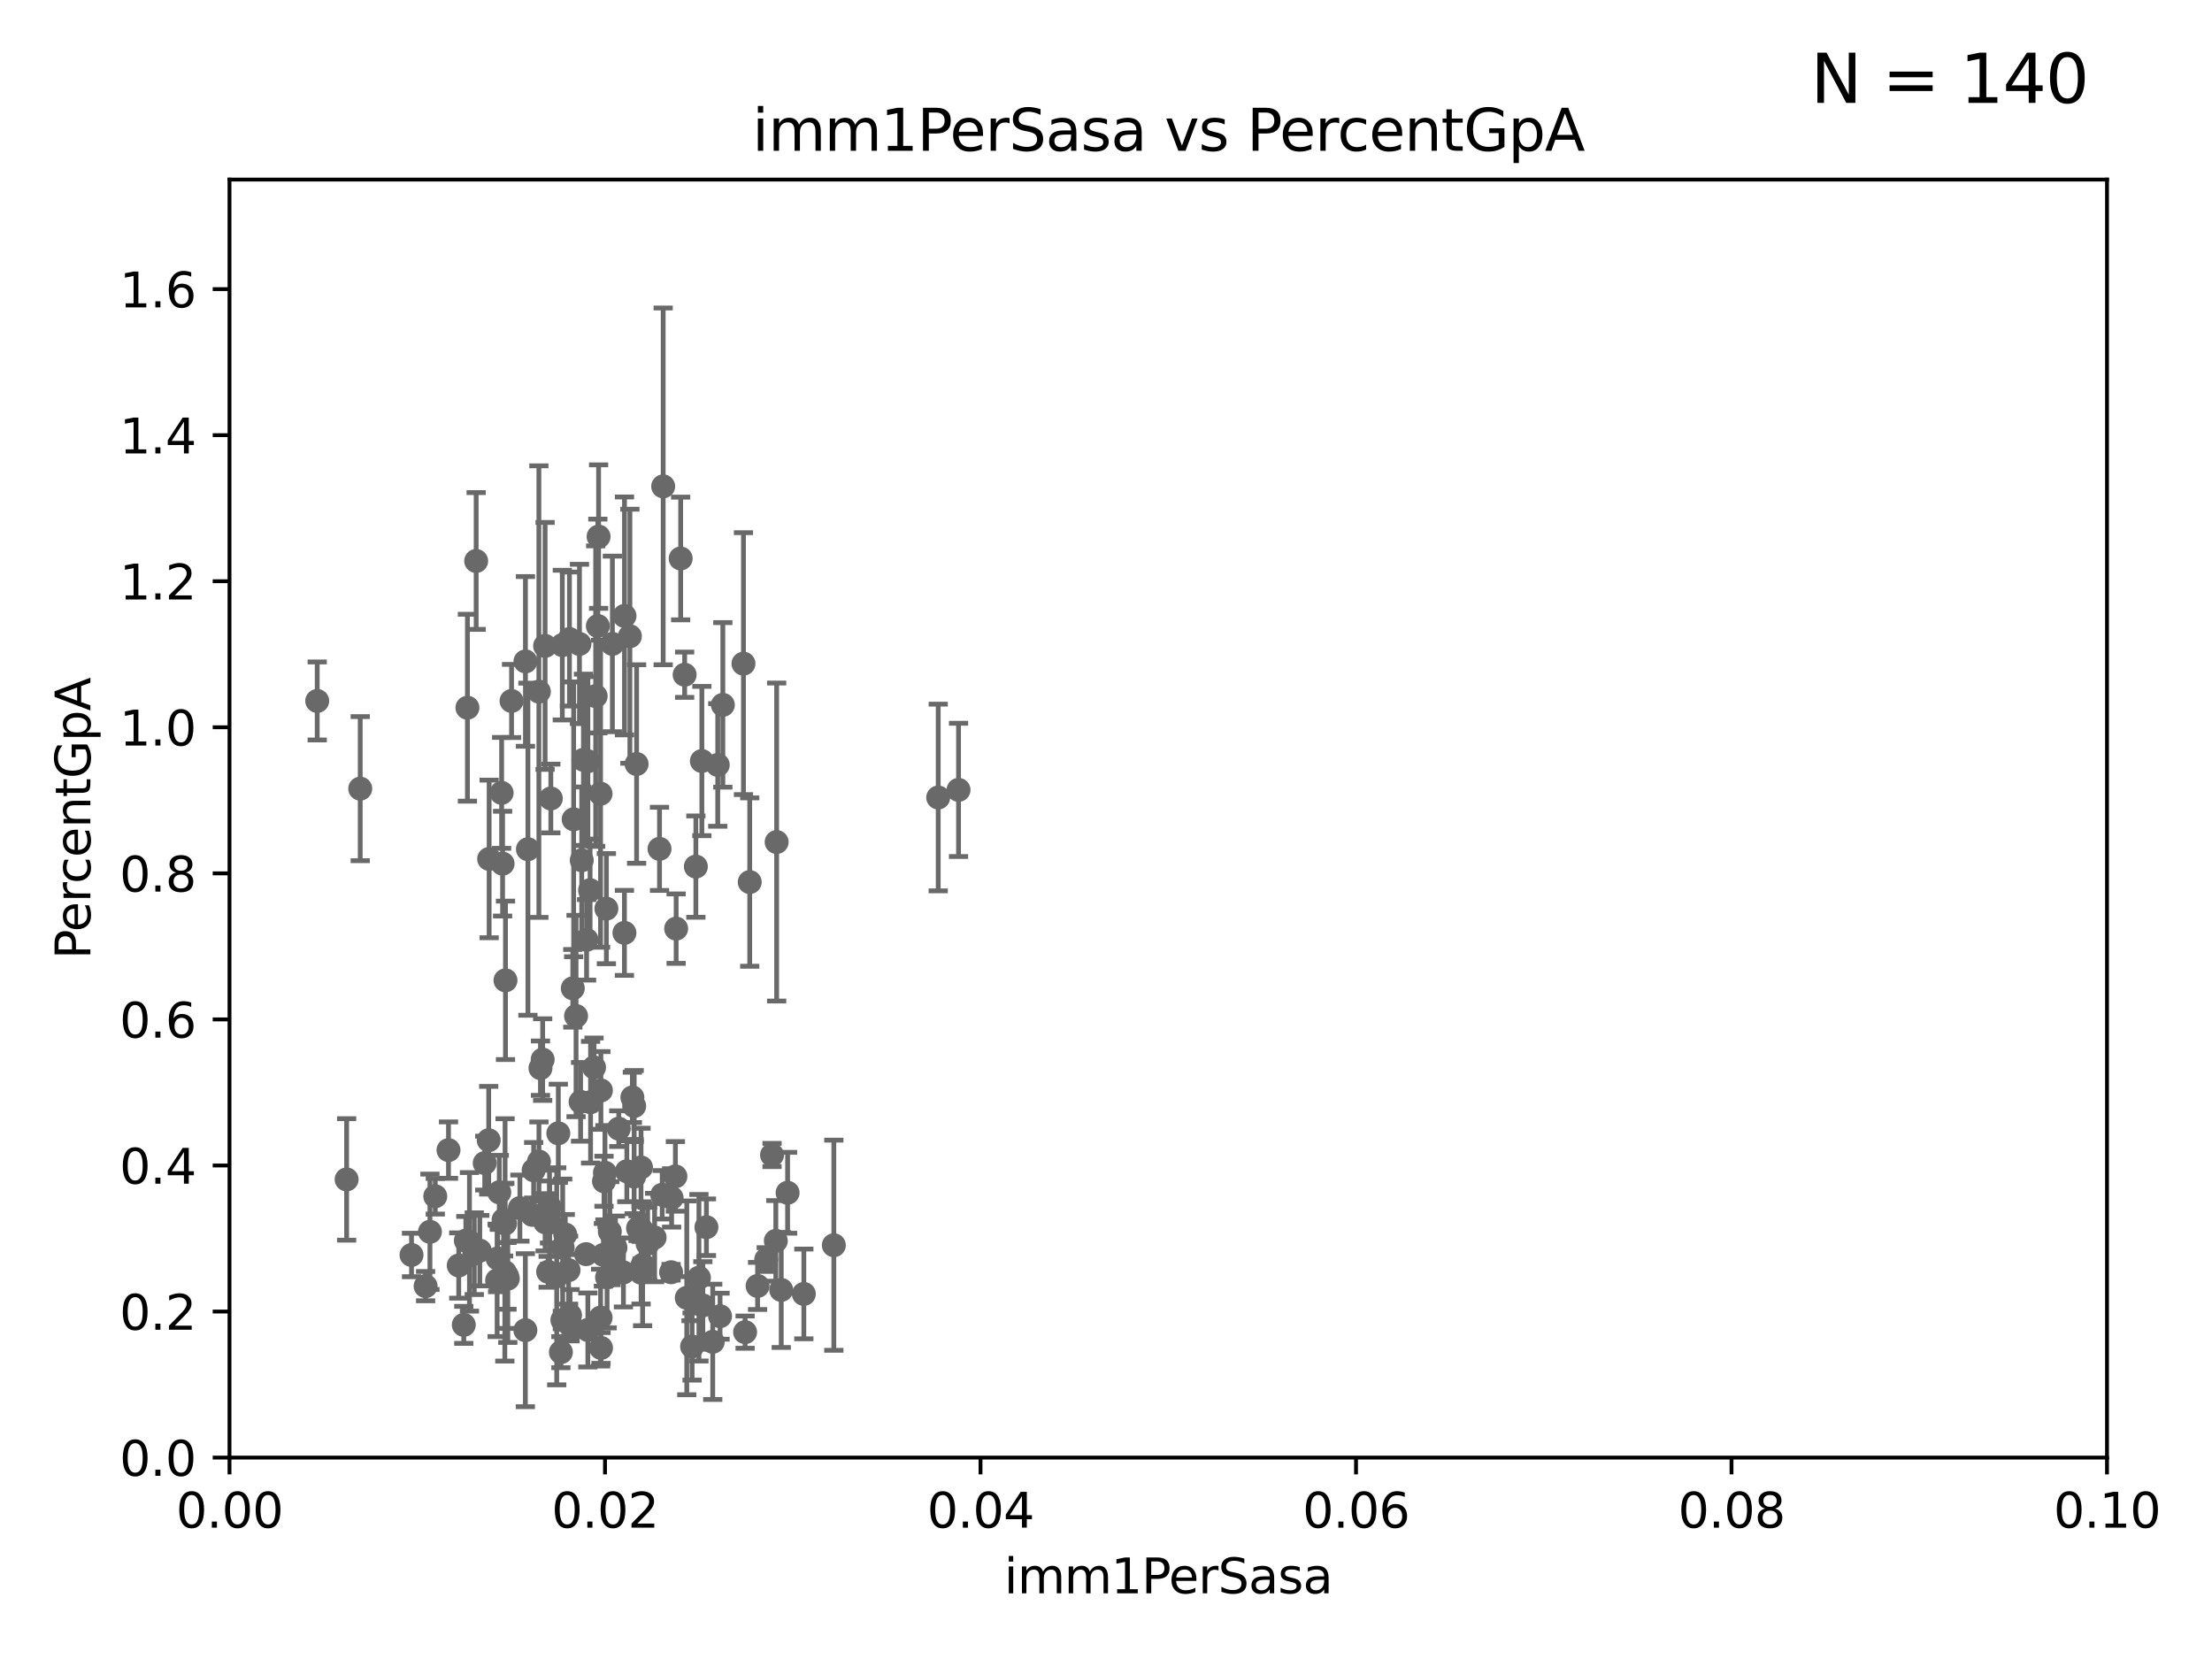 <?xml version="1.0" encoding="utf-8" standalone="no"?>
<!DOCTYPE svg PUBLIC "-//W3C//DTD SVG 1.1//EN"
  "http://www.w3.org/Graphics/SVG/1.1/DTD/svg11.dtd">
<svg xmlns:xlink="http://www.w3.org/1999/xlink" width="460.8pt" height="345.6pt" viewBox="0 0 460.8 345.6" xmlns="http://www.w3.org/2000/svg" version="1.1">
 <defs>
  <style type="text/css">*{stroke-linejoin: round; stroke-linecap: butt}</style>
 </defs>
 <g id="figure_1">
  <g id="patch_1">
   <path d="M 0 345.6 
L 460.8 345.6 
L 460.8 0 
L 0 0 
z
" style="fill: #ffffff"/>
  </g>
  <g id="axes_1">
   <g id="patch_2">
    <path d="M 47.81 303.64 
L 438.93 303.64 
L 438.93 37.411 
L 47.81 37.411 
z
" style="fill: #ffffff"/>
   </g>
   <g id="PathCollection_1">
    <defs>
     <path id="m07117c107e" d="M 0 1.118 
C 0.297 1.118 0.581 1 0.791 0.791 
C 1 0.581 1.118 0.297 1.118 0 
C 1.118 -0.297 1 -0.581 0.791 -0.791 
C 0.581 -1 0.297 -1.118 0 -1.118 
C -0.297 -1.118 -0.581 -1 -0.791 -0.791 
C -1 -0.581 -1.118 -0.297 -1.118 0 
C -1.118 0.297 -1 0.581 -0.791 0.791 
C -0.581 1 -0.297 1.118 0 1.118 
z
" style="stroke: #696969"/>
    </defs>
    <g clip-path="url(#p676037ceb3)">
     <use xlink:href="#m07117c107e" x="66.082" y="146.023" style="fill: #696969; stroke: #696969"/>
     <use xlink:href="#m07117c107e" x="132.098" y="245.103" style="fill: #696969; stroke: #696969"/>
     <use xlink:href="#m07117c107e" x="105.302" y="204.223" style="fill: #696969; stroke: #696969"/>
     <use xlink:href="#m07117c107e" x="125.117" y="274.479" style="fill: #696969; stroke: #696969"/>
     <use xlink:href="#m07117c107e" x="144.961" y="180.528" style="fill: #696969; stroke: #696969"/>
     <use xlink:href="#m07117c107e" x="103.667" y="262.162" style="fill: #696969; stroke: #696969"/>
     <use xlink:href="#m07117c107e" x="161.619" y="258.498" style="fill: #696969; stroke: #696969"/>
     <use xlink:href="#m07117c107e" x="126.321" y="189.289" style="fill: #696969; stroke: #696969"/>
     <use xlink:href="#m07117c107e" x="133.553" y="265.133" style="fill: #696969; stroke: #696969"/>
     <use xlink:href="#m07117c107e" x="139.795" y="265.032" style="fill: #696969; stroke: #696969"/>
     <use xlink:href="#m07117c107e" x="117.154" y="274.983" style="fill: #696969; stroke: #696969"/>
     <use xlink:href="#m07117c107e" x="133.868" y="263.474" style="fill: #696969; stroke: #696969"/>
     <use xlink:href="#m07117c107e" x="98.799" y="261.161" style="fill: #696969; stroke: #696969"/>
     <use xlink:href="#m07117c107e" x="110.883" y="253.072" style="fill: #696969; stroke: #696969"/>
     <use xlink:href="#m07117c107e" x="114.493" y="254.685" style="fill: #696969; stroke: #696969"/>
     <use xlink:href="#m07117c107e" x="114.749" y="166.34" style="fill: #696969; stroke: #696969"/>
     <use xlink:href="#m07117c107e" x="104.91" y="254.119" style="fill: #696969; stroke: #696969"/>
     <use xlink:href="#m07117c107e" x="125.18" y="227.157" style="fill: #696969; stroke: #696969"/>
     <use xlink:href="#m07117c107e" x="119.325" y="205.885" style="fill: #696969; stroke: #696969"/>
     <use xlink:href="#m07117c107e" x="195.447" y="166.136" style="fill: #696969; stroke: #696969"/>
     <use xlink:href="#m07117c107e" x="130.093" y="128.306" style="fill: #696969; stroke: #696969"/>
     <use xlink:href="#m07117c107e" x="72.208" y="245.697" style="fill: #696969; stroke: #696969"/>
     <use xlink:href="#m07117c107e" x="142.623" y="140.558" style="fill: #696969; stroke: #696969"/>
     <use xlink:href="#m07117c107e" x="146.211" y="158.536" style="fill: #696969; stroke: #696969"/>
     <use xlink:href="#m07117c107e" x="101.808" y="237.535" style="fill: #696969; stroke: #696969"/>
     <use xlink:href="#m07117c107e" x="141.795" y="116.343" style="fill: #696969; stroke: #696969"/>
     <use xlink:href="#m07117c107e" x="104.01" y="248.395" style="fill: #696969; stroke: #696969"/>
     <use xlink:href="#m07117c107e" x="167.453" y="269.553" style="fill: #696969; stroke: #696969"/>
     <use xlink:href="#m07117c107e" x="104.701" y="179.917" style="fill: #696969; stroke: #696969"/>
     <use xlink:href="#m07117c107e" x="113.047" y="220.733" style="fill: #696969; stroke: #696969"/>
     <use xlink:href="#m07117c107e" x="123.75" y="222.361" style="fill: #696969; stroke: #696969"/>
     <use xlink:href="#m07117c107e" x="97.043" y="258.446" style="fill: #696969; stroke: #696969"/>
     <use xlink:href="#m07117c107e" x="118.441" y="264.592" style="fill: #696969; stroke: #696969"/>
     <use xlink:href="#m07117c107e" x="109.444" y="277.104" style="fill: #696969; stroke: #696969"/>
     <use xlink:href="#m07117c107e" x="117.757" y="257.177" style="fill: #696969; stroke: #696969"/>
     <use xlink:href="#m07117c107e" x="133.76" y="256.313" style="fill: #696969; stroke: #696969"/>
     <use xlink:href="#m07117c107e" x="140.698" y="245.06" style="fill: #696969; stroke: #696969"/>
     <use xlink:href="#m07117c107e" x="93.431" y="239.589" style="fill: #696969; stroke: #696969"/>
     <use xlink:href="#m07117c107e" x="123.027" y="229.611" style="fill: #696969; stroke: #696969"/>
     <use xlink:href="#m07117c107e" x="108.303" y="251.665" style="fill: #696969; stroke: #696969"/>
     <use xlink:href="#m07117c107e" x="144.176" y="280.507" style="fill: #696969; stroke: #696969"/>
     <use xlink:href="#m07117c107e" x="128.898" y="235.122" style="fill: #696969; stroke: #696969"/>
     <use xlink:href="#m07117c107e" x="133.536" y="243.2" style="fill: #696969; stroke: #696969"/>
     <use xlink:href="#m07117c107e" x="161.79" y="175.412" style="fill: #696969; stroke: #696969"/>
     <use xlink:href="#m07117c107e" x="97.798" y="258.697" style="fill: #696969; stroke: #696969"/>
     <use xlink:href="#m07117c107e" x="134.912" y="259.109" style="fill: #696969; stroke: #696969"/>
     <use xlink:href="#m07117c107e" x="139.911" y="249.55" style="fill: #696969; stroke: #696969"/>
     <use xlink:href="#m07117c107e" x="145.601" y="266.176" style="fill: #696969; stroke: #696969"/>
     <use xlink:href="#m07117c107e" x="143.069" y="270.364" style="fill: #696969; stroke: #696969"/>
     <use xlink:href="#m07117c107e" x="99.948" y="260.53" style="fill: #696969; stroke: #696969"/>
     <use xlink:href="#m07117c107e" x="116.307" y="236.087" style="fill: #696969; stroke: #696969"/>
     <use xlink:href="#m07117c107e" x="89.565" y="256.607" style="fill: #696969; stroke: #696969"/>
     <use xlink:href="#m07117c107e" x="118.753" y="273.989" style="fill: #696969; stroke: #696969"/>
     <use xlink:href="#m07117c107e" x="118.864" y="276.143" style="fill: #696969; stroke: #696969"/>
     <use xlink:href="#m07117c107e" x="128.207" y="259.906" style="fill: #696969; stroke: #696969"/>
     <use xlink:href="#m07117c107e" x="105.618" y="265.787" style="fill: #696969; stroke: #696969"/>
     <use xlink:href="#m07117c107e" x="116.846" y="281.684" style="fill: #696969; stroke: #696969"/>
     <use xlink:href="#m07117c107e" x="95.564" y="263.628" style="fill: #696969; stroke: #696969"/>
     <use xlink:href="#m07117c107e" x="155.219" y="277.51" style="fill: #696969; stroke: #696969"/>
     <use xlink:href="#m07117c107e" x="120.004" y="211.651" style="fill: #696969; stroke: #696969"/>
     <use xlink:href="#m07117c107e" x="137.949" y="248.893" style="fill: #696969; stroke: #696969"/>
     <use xlink:href="#m07117c107e" x="96.616" y="275.993" style="fill: #696969; stroke: #696969"/>
     <use xlink:href="#m07117c107e" x="109.975" y="176.907" style="fill: #696969; stroke: #696969"/>
     <use xlink:href="#m07117c107e" x="199.68" y="164.549" style="fill: #696969; stroke: #696969"/>
     <use xlink:href="#m07117c107e" x="122.083" y="261.263" style="fill: #696969; stroke: #696969"/>
     <use xlink:href="#m07117c107e" x="127.29" y="261.855" style="fill: #696969; stroke: #696969"/>
     <use xlink:href="#m07117c107e" x="105.783" y="266.361" style="fill: #696969; stroke: #696969"/>
     <use xlink:href="#m07117c107e" x="130.58" y="243.994" style="fill: #696969; stroke: #696969"/>
     <use xlink:href="#m07117c107e" x="146.417" y="271.948" style="fill: #696969; stroke: #696969"/>
     <use xlink:href="#m07117c107e" x="113.563" y="254.624" style="fill: #696969; stroke: #696969"/>
     <use xlink:href="#m07117c107e" x="117.219" y="259.927" style="fill: #696969; stroke: #696969"/>
     <use xlink:href="#m07117c107e" x="114.189" y="264.938" style="fill: #696969; stroke: #696969"/>
     <use xlink:href="#m07117c107e" x="104.499" y="165.169" style="fill: #696969; stroke: #696969"/>
     <use xlink:href="#m07117c107e" x="143.959" y="270.538" style="fill: #696969; stroke: #696969"/>
     <use xlink:href="#m07117c107e" x="140.853" y="193.452" style="fill: #696969; stroke: #696969"/>
     <use xlink:href="#m07117c107e" x="100.978" y="242.295" style="fill: #696969; stroke: #696969"/>
     <use xlink:href="#m07117c107e" x="85.727" y="261.432" style="fill: #696969; stroke: #696969"/>
     <use xlink:href="#m07117c107e" x="115.976" y="265.881" style="fill: #696969; stroke: #696969"/>
     <use xlink:href="#m07117c107e" x="120.947" y="229.535" style="fill: #696969; stroke: #696969"/>
     <use xlink:href="#m07117c107e" x="136.368" y="257.801" style="fill: #696969; stroke: #696969"/>
     <use xlink:href="#m07117c107e" x="131.737" y="228.604" style="fill: #696969; stroke: #696969"/>
     <use xlink:href="#m07117c107e" x="132.615" y="159.157" style="fill: #696969; stroke: #696969"/>
     <use xlink:href="#m07117c107e" x="159.618" y="262.382" style="fill: #696969; stroke: #696969"/>
     <use xlink:href="#m07117c107e" x="132.917" y="255.861" style="fill: #696969; stroke: #696969"/>
     <use xlink:href="#m07117c107e" x="121.186" y="179.21" style="fill: #696969; stroke: #696969"/>
     <use xlink:href="#m07117c107e" x="120.714" y="134.145" style="fill: #696969; stroke: #696969"/>
     <use xlink:href="#m07117c107e" x="127.036" y="256.559" style="fill: #696969; stroke: #696969"/>
     <use xlink:href="#m07117c107e" x="147.16" y="255.653" style="fill: #696969; stroke: #696969"/>
     <use xlink:href="#m07117c107e" x="125.824" y="246.077" style="fill: #696969; stroke: #696969"/>
     <use xlink:href="#m07117c107e" x="130.081" y="194.335" style="fill: #696969; stroke: #696969"/>
     <use xlink:href="#m07117c107e" x="126.465" y="266.089" style="fill: #696969; stroke: #696969"/>
     <use xlink:href="#m07117c107e" x="154.877" y="138.247" style="fill: #696969; stroke: #696969"/>
     <use xlink:href="#m07117c107e" x="126.023" y="244.297" style="fill: #696969; stroke: #696969"/>
     <use xlink:href="#m07117c107e" x="121.544" y="158.28" style="fill: #696969; stroke: #696969"/>
     <use xlink:href="#m07117c107e" x="122.473" y="158.583" style="fill: #696969; stroke: #696969"/>
     <use xlink:href="#m07117c107e" x="162.746" y="268.716" style="fill: #696969; stroke: #696969"/>
     <use xlink:href="#m07117c107e" x="122.195" y="195.783" style="fill: #696969; stroke: #696969"/>
     <use xlink:href="#m07117c107e" x="122.462" y="277.063" style="fill: #696969; stroke: #696969"/>
     <use xlink:href="#m07117c107e" x="124.09" y="145.015" style="fill: #696969; stroke: #696969"/>
     <use xlink:href="#m07117c107e" x="109.461" y="137.784" style="fill: #696969; stroke: #696969"/>
     <use xlink:href="#m07117c107e" x="112.274" y="241.976" style="fill: #696969; stroke: #696969"/>
     <use xlink:href="#m07117c107e" x="125.109" y="165.344" style="fill: #696969; stroke: #696969"/>
     <use xlink:href="#m07117c107e" x="150.581" y="146.84" style="fill: #696969; stroke: #696969"/>
     <use xlink:href="#m07117c107e" x="127.571" y="134.138" style="fill: #696969; stroke: #696969"/>
     <use xlink:href="#m07117c107e" x="113.553" y="134.556" style="fill: #696969; stroke: #696969"/>
     <use xlink:href="#m07117c107e" x="75.042" y="164.29" style="fill: #696969; stroke: #696969"/>
     <use xlink:href="#m07117c107e" x="97.374" y="147.43" style="fill: #696969; stroke: #696969"/>
     <use xlink:href="#m07117c107e" x="124.542" y="130.412" style="fill: #696969; stroke: #696969"/>
     <use xlink:href="#m07117c107e" x="173.702" y="259.403" style="fill: #696969; stroke: #696969"/>
     <use xlink:href="#m07117c107e" x="106.564" y="146.024" style="fill: #696969; stroke: #696969"/>
     <use xlink:href="#m07117c107e" x="157.819" y="267.887" style="fill: #696969; stroke: #696969"/>
     <use xlink:href="#m07117c107e" x="122.926" y="185.44" style="fill: #696969; stroke: #696969"/>
     <use xlink:href="#m07117c107e" x="149.521" y="159.35" style="fill: #696969; stroke: #696969"/>
     <use xlink:href="#m07117c107e" x="160.83" y="240.605" style="fill: #696969; stroke: #696969"/>
     <use xlink:href="#m07117c107e" x="99.194" y="116.865" style="fill: #696969; stroke: #696969"/>
     <use xlink:href="#m07117c107e" x="117.142" y="134.383" style="fill: #696969; stroke: #696969"/>
     <use xlink:href="#m07117c107e" x="124.698" y="111.783" style="fill: #696969; stroke: #696969"/>
     <use xlink:href="#m07117c107e" x="156.182" y="183.753" style="fill: #696969; stroke: #696969"/>
     <use xlink:href="#m07117c107e" x="137.389" y="176.832" style="fill: #696969; stroke: #696969"/>
     <use xlink:href="#m07117c107e" x="112.26" y="144.077" style="fill: #696969; stroke: #696969"/>
     <use xlink:href="#m07117c107e" x="119.501" y="170.684" style="fill: #696969; stroke: #696969"/>
     <use xlink:href="#m07117c107e" x="164.071" y="248.475" style="fill: #696969; stroke: #696969"/>
     <use xlink:href="#m07117c107e" x="138.152" y="101.32" style="fill: #696969; stroke: #696969"/>
     <use xlink:href="#m07117c107e" x="129.871" y="265.07" style="fill: #696969; stroke: #696969"/>
     <use xlink:href="#m07117c107e" x="88.664" y="267.923" style="fill: #696969; stroke: #696969"/>
     <use xlink:href="#m07117c107e" x="105.166" y="265.011" style="fill: #696969; stroke: #696969"/>
     <use xlink:href="#m07117c107e" x="125.202" y="280.8" style="fill: #696969; stroke: #696969"/>
     <use xlink:href="#m07117c107e" x="131.218" y="132.539" style="fill: #696969; stroke: #696969"/>
     <use xlink:href="#m07117c107e" x="125.703" y="261.411" style="fill: #696969; stroke: #696969"/>
     <use xlink:href="#m07117c107e" x="114.475" y="251.362" style="fill: #696969; stroke: #696969"/>
     <use xlink:href="#m07117c107e" x="111.171" y="243.782" style="fill: #696969; stroke: #696969"/>
     <use xlink:href="#m07117c107e" x="105.218" y="254.892" style="fill: #696969; stroke: #696969"/>
     <use xlink:href="#m07117c107e" x="148.475" y="279.527" style="fill: #696969; stroke: #696969"/>
     <use xlink:href="#m07117c107e" x="90.677" y="249.206" style="fill: #696969; stroke: #696969"/>
     <use xlink:href="#m07117c107e" x="118.629" y="133.12" style="fill: #696969; stroke: #696969"/>
     <use xlink:href="#m07117c107e" x="132.112" y="230.41" style="fill: #696969; stroke: #696969"/>
     <use xlink:href="#m07117c107e" x="103.562" y="266.718" style="fill: #696969; stroke: #696969"/>
     <use xlink:href="#m07117c107e" x="150.001" y="274.189" style="fill: #696969; stroke: #696969"/>
     <use xlink:href="#m07117c107e" x="101.898" y="178.932" style="fill: #696969; stroke: #696969"/>
     <use xlink:href="#m07117c107e" x="112.589" y="222.514" style="fill: #696969; stroke: #696969"/>
    </g>
   </g>
   <g id="matplotlib.axis_1">
    <g id="xtick_1">
     <g id="line2d_1">
      <defs>
       <path id="m86330ba880" d="M 0 0 
L 0 3.5 
" style="stroke: #000000; stroke-width: 0.8"/>
      </defs>
      <g>
       <use xlink:href="#m86330ba880" x="47.81" y="303.64" style="stroke: #000000; stroke-width: 0.8"/>
      </g>
     </g>
     <g id="text_1">
      <!-- 0.00 -->
      <g transform="translate(36.677 318.238)scale(0.1 -0.1)">
       <defs>
        <path id="DejaVuSans-30" d="M 2034 4250 
Q 1547 4250 1301 3770 
Q 1056 3291 1056 2328 
Q 1056 1369 1301 889 
Q 1547 409 2034 409 
Q 2525 409 2770 889 
Q 3016 1369 3016 2328 
Q 3016 3291 2770 3770 
Q 2525 4250 2034 4250 
z
M 2034 4750 
Q 2819 4750 3233 4129 
Q 3647 3509 3647 2328 
Q 3647 1150 3233 529 
Q 2819 -91 2034 -91 
Q 1250 -91 836 529 
Q 422 1150 422 2328 
Q 422 3509 836 4129 
Q 1250 4750 2034 4750 
z
" transform="scale(0.016)"/>
        <path id="DejaVuSans-2e" d="M 684 794 
L 1344 794 
L 1344 0 
L 684 0 
L 684 794 
z
" transform="scale(0.016)"/>
       </defs>
       <use xlink:href="#DejaVuSans-30"/>
       <use xlink:href="#DejaVuSans-2e" x="63.623"/>
       <use xlink:href="#DejaVuSans-30" x="95.41"/>
       <use xlink:href="#DejaVuSans-30" x="159.033"/>
      </g>
     </g>
    </g>
    <g id="xtick_2">
     <g id="line2d_2">
      <g>
       <use xlink:href="#m86330ba880" x="126.034" y="303.64" style="stroke: #000000; stroke-width: 0.8"/>
      </g>
     </g>
     <g id="text_2">
      <!-- 0.02 -->
      <g transform="translate(114.901 318.238)scale(0.1 -0.1)">
       <defs>
        <path id="DejaVuSans-32" d="M 1228 531 
L 3431 531 
L 3431 0 
L 469 0 
L 469 531 
Q 828 903 1448 1529 
Q 2069 2156 2228 2338 
Q 2531 2678 2651 2914 
Q 2772 3150 2772 3378 
Q 2772 3750 2511 3984 
Q 2250 4219 1831 4219 
Q 1534 4219 1204 4116 
Q 875 4013 500 3803 
L 500 4441 
Q 881 4594 1212 4672 
Q 1544 4750 1819 4750 
Q 2544 4750 2975 4387 
Q 3406 4025 3406 3419 
Q 3406 3131 3298 2873 
Q 3191 2616 2906 2266 
Q 2828 2175 2409 1742 
Q 1991 1309 1228 531 
z
" transform="scale(0.016)"/>
       </defs>
       <use xlink:href="#DejaVuSans-30"/>
       <use xlink:href="#DejaVuSans-2e" x="63.623"/>
       <use xlink:href="#DejaVuSans-30" x="95.41"/>
       <use xlink:href="#DejaVuSans-32" x="159.033"/>
      </g>
     </g>
    </g>
    <g id="xtick_3">
     <g id="line2d_3">
      <g>
       <use xlink:href="#m86330ba880" x="204.258" y="303.64" style="stroke: #000000; stroke-width: 0.8"/>
      </g>
     </g>
     <g id="text_3">
      <!-- 0.04 -->
      <g transform="translate(193.125 318.238)scale(0.1 -0.1)">
       <defs>
        <path id="DejaVuSans-34" d="M 2419 4116 
L 825 1625 
L 2419 1625 
L 2419 4116 
z
M 2253 4666 
L 3047 4666 
L 3047 1625 
L 3713 1625 
L 3713 1100 
L 3047 1100 
L 3047 0 
L 2419 0 
L 2419 1100 
L 313 1100 
L 313 1709 
L 2253 4666 
z
" transform="scale(0.016)"/>
       </defs>
       <use xlink:href="#DejaVuSans-30"/>
       <use xlink:href="#DejaVuSans-2e" x="63.623"/>
       <use xlink:href="#DejaVuSans-30" x="95.41"/>
       <use xlink:href="#DejaVuSans-34" x="159.033"/>
      </g>
     </g>
    </g>
    <g id="xtick_4">
     <g id="line2d_4">
      <g>
       <use xlink:href="#m86330ba880" x="282.482" y="303.64" style="stroke: #000000; stroke-width: 0.8"/>
      </g>
     </g>
     <g id="text_4">
      <!-- 0.06 -->
      <g transform="translate(271.349 318.238)scale(0.1 -0.1)">
       <defs>
        <path id="DejaVuSans-36" d="M 2113 2584 
Q 1688 2584 1439 2293 
Q 1191 2003 1191 1497 
Q 1191 994 1439 701 
Q 1688 409 2113 409 
Q 2538 409 2786 701 
Q 3034 994 3034 1497 
Q 3034 2003 2786 2293 
Q 2538 2584 2113 2584 
z
M 3366 4563 
L 3366 3988 
Q 3128 4100 2886 4159 
Q 2644 4219 2406 4219 
Q 1781 4219 1451 3797 
Q 1122 3375 1075 2522 
Q 1259 2794 1537 2939 
Q 1816 3084 2150 3084 
Q 2853 3084 3261 2657 
Q 3669 2231 3669 1497 
Q 3669 778 3244 343 
Q 2819 -91 2113 -91 
Q 1303 -91 875 529 
Q 447 1150 447 2328 
Q 447 3434 972 4092 
Q 1497 4750 2381 4750 
Q 2619 4750 2861 4703 
Q 3103 4656 3366 4563 
z
" transform="scale(0.016)"/>
       </defs>
       <use xlink:href="#DejaVuSans-30"/>
       <use xlink:href="#DejaVuSans-2e" x="63.623"/>
       <use xlink:href="#DejaVuSans-30" x="95.41"/>
       <use xlink:href="#DejaVuSans-36" x="159.033"/>
      </g>
     </g>
    </g>
    <g id="xtick_5">
     <g id="line2d_5">
      <g>
       <use xlink:href="#m86330ba880" x="360.706" y="303.64" style="stroke: #000000; stroke-width: 0.8"/>
      </g>
     </g>
     <g id="text_5">
      <!-- 0.08 -->
      <g transform="translate(349.573 318.238)scale(0.1 -0.1)">
       <defs>
        <path id="DejaVuSans-38" d="M 2034 2216 
Q 1584 2216 1326 1975 
Q 1069 1734 1069 1313 
Q 1069 891 1326 650 
Q 1584 409 2034 409 
Q 2484 409 2743 651 
Q 3003 894 3003 1313 
Q 3003 1734 2745 1975 
Q 2488 2216 2034 2216 
z
M 1403 2484 
Q 997 2584 770 2862 
Q 544 3141 544 3541 
Q 544 4100 942 4425 
Q 1341 4750 2034 4750 
Q 2731 4750 3128 4425 
Q 3525 4100 3525 3541 
Q 3525 3141 3298 2862 
Q 3072 2584 2669 2484 
Q 3125 2378 3379 2068 
Q 3634 1759 3634 1313 
Q 3634 634 3220 271 
Q 2806 -91 2034 -91 
Q 1263 -91 848 271 
Q 434 634 434 1313 
Q 434 1759 690 2068 
Q 947 2378 1403 2484 
z
M 1172 3481 
Q 1172 3119 1398 2916 
Q 1625 2713 2034 2713 
Q 2441 2713 2670 2916 
Q 2900 3119 2900 3481 
Q 2900 3844 2670 4047 
Q 2441 4250 2034 4250 
Q 1625 4250 1398 4047 
Q 1172 3844 1172 3481 
z
" transform="scale(0.016)"/>
       </defs>
       <use xlink:href="#DejaVuSans-30"/>
       <use xlink:href="#DejaVuSans-2e" x="63.623"/>
       <use xlink:href="#DejaVuSans-30" x="95.41"/>
       <use xlink:href="#DejaVuSans-38" x="159.033"/>
      </g>
     </g>
    </g>
    <g id="xtick_6">
     <g id="line2d_6">
      <g>
       <use xlink:href="#m86330ba880" x="438.93" y="303.64" style="stroke: #000000; stroke-width: 0.8"/>
      </g>
     </g>
     <g id="text_6">
      <!-- 0.10 -->
      <g transform="translate(427.797 318.238)scale(0.1 -0.1)">
       <defs>
        <path id="DejaVuSans-31" d="M 794 531 
L 1825 531 
L 1825 4091 
L 703 3866 
L 703 4441 
L 1819 4666 
L 2450 4666 
L 2450 531 
L 3481 531 
L 3481 0 
L 794 0 
L 794 531 
z
" transform="scale(0.016)"/>
       </defs>
       <use xlink:href="#DejaVuSans-30"/>
       <use xlink:href="#DejaVuSans-2e" x="63.623"/>
       <use xlink:href="#DejaVuSans-31" x="95.41"/>
       <use xlink:href="#DejaVuSans-30" x="159.033"/>
      </g>
     </g>
    </g>
    <g id="text_7">
     <!-- imm1PerSasa -->
     <g transform="translate(209.186 331.917)scale(0.1 -0.1)">
      <defs>
       <path id="DejaVuSans-69" d="M 603 3500 
L 1178 3500 
L 1178 0 
L 603 0 
L 603 3500 
z
M 603 4863 
L 1178 4863 
L 1178 4134 
L 603 4134 
L 603 4863 
z
" transform="scale(0.016)"/>
       <path id="DejaVuSans-6d" d="M 3328 2828 
Q 3544 3216 3844 3400 
Q 4144 3584 4550 3584 
Q 5097 3584 5394 3201 
Q 5691 2819 5691 2113 
L 5691 0 
L 5113 0 
L 5113 2094 
Q 5113 2597 4934 2840 
Q 4756 3084 4391 3084 
Q 3944 3084 3684 2787 
Q 3425 2491 3425 1978 
L 3425 0 
L 2847 0 
L 2847 2094 
Q 2847 2600 2669 2842 
Q 2491 3084 2119 3084 
Q 1678 3084 1418 2786 
Q 1159 2488 1159 1978 
L 1159 0 
L 581 0 
L 581 3500 
L 1159 3500 
L 1159 2956 
Q 1356 3278 1631 3431 
Q 1906 3584 2284 3584 
Q 2666 3584 2933 3390 
Q 3200 3197 3328 2828 
z
" transform="scale(0.016)"/>
       <path id="DejaVuSans-50" d="M 1259 4147 
L 1259 2394 
L 2053 2394 
Q 2494 2394 2734 2622 
Q 2975 2850 2975 3272 
Q 2975 3691 2734 3919 
Q 2494 4147 2053 4147 
L 1259 4147 
z
M 628 4666 
L 2053 4666 
Q 2838 4666 3239 4311 
Q 3641 3956 3641 3272 
Q 3641 2581 3239 2228 
Q 2838 1875 2053 1875 
L 1259 1875 
L 1259 0 
L 628 0 
L 628 4666 
z
" transform="scale(0.016)"/>
       <path id="DejaVuSans-65" d="M 3597 1894 
L 3597 1613 
L 953 1613 
Q 991 1019 1311 708 
Q 1631 397 2203 397 
Q 2534 397 2845 478 
Q 3156 559 3463 722 
L 3463 178 
Q 3153 47 2828 -22 
Q 2503 -91 2169 -91 
Q 1331 -91 842 396 
Q 353 884 353 1716 
Q 353 2575 817 3079 
Q 1281 3584 2069 3584 
Q 2775 3584 3186 3129 
Q 3597 2675 3597 1894 
z
M 3022 2063 
Q 3016 2534 2758 2815 
Q 2500 3097 2075 3097 
Q 1594 3097 1305 2825 
Q 1016 2553 972 2059 
L 3022 2063 
z
" transform="scale(0.016)"/>
       <path id="DejaVuSans-72" d="M 2631 2963 
Q 2534 3019 2420 3045 
Q 2306 3072 2169 3072 
Q 1681 3072 1420 2755 
Q 1159 2438 1159 1844 
L 1159 0 
L 581 0 
L 581 3500 
L 1159 3500 
L 1159 2956 
Q 1341 3275 1631 3429 
Q 1922 3584 2338 3584 
Q 2397 3584 2469 3576 
Q 2541 3569 2628 3553 
L 2631 2963 
z
" transform="scale(0.016)"/>
       <path id="DejaVuSans-53" d="M 3425 4513 
L 3425 3897 
Q 3066 4069 2747 4153 
Q 2428 4238 2131 4238 
Q 1616 4238 1336 4038 
Q 1056 3838 1056 3469 
Q 1056 3159 1242 3001 
Q 1428 2844 1947 2747 
L 2328 2669 
Q 3034 2534 3370 2195 
Q 3706 1856 3706 1288 
Q 3706 609 3251 259 
Q 2797 -91 1919 -91 
Q 1588 -91 1214 -16 
Q 841 59 441 206 
L 441 856 
Q 825 641 1194 531 
Q 1563 422 1919 422 
Q 2459 422 2753 634 
Q 3047 847 3047 1241 
Q 3047 1584 2836 1778 
Q 2625 1972 2144 2069 
L 1759 2144 
Q 1053 2284 737 2584 
Q 422 2884 422 3419 
Q 422 4038 858 4394 
Q 1294 4750 2059 4750 
Q 2388 4750 2728 4690 
Q 3069 4631 3425 4513 
z
" transform="scale(0.016)"/>
       <path id="DejaVuSans-61" d="M 2194 1759 
Q 1497 1759 1228 1600 
Q 959 1441 959 1056 
Q 959 750 1161 570 
Q 1363 391 1709 391 
Q 2188 391 2477 730 
Q 2766 1069 2766 1631 
L 2766 1759 
L 2194 1759 
z
M 3341 1997 
L 3341 0 
L 2766 0 
L 2766 531 
Q 2569 213 2275 61 
Q 1981 -91 1556 -91 
Q 1019 -91 701 211 
Q 384 513 384 1019 
Q 384 1609 779 1909 
Q 1175 2209 1959 2209 
L 2766 2209 
L 2766 2266 
Q 2766 2663 2505 2880 
Q 2244 3097 1772 3097 
Q 1472 3097 1187 3025 
Q 903 2953 641 2809 
L 641 3341 
Q 956 3463 1253 3523 
Q 1550 3584 1831 3584 
Q 2591 3584 2966 3190 
Q 3341 2797 3341 1997 
z
" transform="scale(0.016)"/>
       <path id="DejaVuSans-73" d="M 2834 3397 
L 2834 2853 
Q 2591 2978 2328 3040 
Q 2066 3103 1784 3103 
Q 1356 3103 1142 2972 
Q 928 2841 928 2578 
Q 928 2378 1081 2264 
Q 1234 2150 1697 2047 
L 1894 2003 
Q 2506 1872 2764 1633 
Q 3022 1394 3022 966 
Q 3022 478 2636 193 
Q 2250 -91 1575 -91 
Q 1294 -91 989 -36 
Q 684 19 347 128 
L 347 722 
Q 666 556 975 473 
Q 1284 391 1588 391 
Q 1994 391 2212 530 
Q 2431 669 2431 922 
Q 2431 1156 2273 1281 
Q 2116 1406 1581 1522 
L 1381 1569 
Q 847 1681 609 1914 
Q 372 2147 372 2553 
Q 372 3047 722 3315 
Q 1072 3584 1716 3584 
Q 2034 3584 2315 3537 
Q 2597 3491 2834 3397 
z
" transform="scale(0.016)"/>
      </defs>
      <use xlink:href="#DejaVuSans-69"/>
      <use xlink:href="#DejaVuSans-6d" x="27.783"/>
      <use xlink:href="#DejaVuSans-6d" x="125.195"/>
      <use xlink:href="#DejaVuSans-31" x="222.607"/>
      <use xlink:href="#DejaVuSans-50" x="286.23"/>
      <use xlink:href="#DejaVuSans-65" x="342.908"/>
      <use xlink:href="#DejaVuSans-72" x="404.432"/>
      <use xlink:href="#DejaVuSans-53" x="445.545"/>
      <use xlink:href="#DejaVuSans-61" x="509.021"/>
      <use xlink:href="#DejaVuSans-73" x="570.301"/>
      <use xlink:href="#DejaVuSans-61" x="622.4"/>
     </g>
    </g>
   </g>
   <g id="matplotlib.axis_2">
    <g id="ytick_1">
     <g id="line2d_7">
      <defs>
       <path id="mcb4be990e2" d="M 0 0 
L -3.5 0 
" style="stroke: #000000; stroke-width: 0.8"/>
      </defs>
      <g>
       <use xlink:href="#mcb4be990e2" x="47.81" y="303.64" style="stroke: #000000; stroke-width: 0.8"/>
      </g>
     </g>
     <g id="text_8">
      <!-- 0.0 -->
      <g transform="translate(24.907 307.439)scale(0.1 -0.1)">
       <use xlink:href="#DejaVuSans-30"/>
       <use xlink:href="#DejaVuSans-2e" x="63.623"/>
       <use xlink:href="#DejaVuSans-30" x="95.41"/>
      </g>
     </g>
    </g>
    <g id="ytick_2">
     <g id="line2d_8">
      <g>
       <use xlink:href="#mcb4be990e2" x="47.81" y="273.214" style="stroke: #000000; stroke-width: 0.8"/>
      </g>
     </g>
     <g id="text_9">
      <!-- 0.2 -->
      <g transform="translate(24.907 277.013)scale(0.1 -0.1)">
       <use xlink:href="#DejaVuSans-30"/>
       <use xlink:href="#DejaVuSans-2e" x="63.623"/>
       <use xlink:href="#DejaVuSans-32" x="95.41"/>
      </g>
     </g>
    </g>
    <g id="ytick_3">
     <g id="line2d_9">
      <g>
       <use xlink:href="#mcb4be990e2" x="47.81" y="242.788" style="stroke: #000000; stroke-width: 0.8"/>
      </g>
     </g>
     <g id="text_10">
      <!-- 0.4 -->
      <g transform="translate(24.907 246.587)scale(0.1 -0.1)">
       <use xlink:href="#DejaVuSans-30"/>
       <use xlink:href="#DejaVuSans-2e" x="63.623"/>
       <use xlink:href="#DejaVuSans-34" x="95.41"/>
      </g>
     </g>
    </g>
    <g id="ytick_4">
     <g id="line2d_10">
      <g>
       <use xlink:href="#mcb4be990e2" x="47.81" y="212.362" style="stroke: #000000; stroke-width: 0.8"/>
      </g>
     </g>
     <g id="text_11">
      <!-- 0.6 -->
      <g transform="translate(24.907 216.161)scale(0.1 -0.1)">
       <use xlink:href="#DejaVuSans-30"/>
       <use xlink:href="#DejaVuSans-2e" x="63.623"/>
       <use xlink:href="#DejaVuSans-36" x="95.41"/>
      </g>
     </g>
    </g>
    <g id="ytick_5">
     <g id="line2d_11">
      <g>
       <use xlink:href="#mcb4be990e2" x="47.81" y="181.935" style="stroke: #000000; stroke-width: 0.8"/>
      </g>
     </g>
     <g id="text_12">
      <!-- 0.8 -->
      <g transform="translate(24.907 185.735)scale(0.1 -0.1)">
       <use xlink:href="#DejaVuSans-30"/>
       <use xlink:href="#DejaVuSans-2e" x="63.623"/>
       <use xlink:href="#DejaVuSans-38" x="95.41"/>
      </g>
     </g>
    </g>
    <g id="ytick_6">
     <g id="line2d_12">
      <g>
       <use xlink:href="#mcb4be990e2" x="47.81" y="151.509" style="stroke: #000000; stroke-width: 0.8"/>
      </g>
     </g>
     <g id="text_13">
      <!-- 1.0 -->
      <g transform="translate(24.907 155.308)scale(0.1 -0.1)">
       <use xlink:href="#DejaVuSans-31"/>
       <use xlink:href="#DejaVuSans-2e" x="63.623"/>
       <use xlink:href="#DejaVuSans-30" x="95.41"/>
      </g>
     </g>
    </g>
    <g id="ytick_7">
     <g id="line2d_13">
      <g>
       <use xlink:href="#mcb4be990e2" x="47.81" y="121.083" style="stroke: #000000; stroke-width: 0.8"/>
      </g>
     </g>
     <g id="text_14">
      <!-- 1.2 -->
      <g transform="translate(24.907 124.882)scale(0.1 -0.1)">
       <use xlink:href="#DejaVuSans-31"/>
       <use xlink:href="#DejaVuSans-2e" x="63.623"/>
       <use xlink:href="#DejaVuSans-32" x="95.41"/>
      </g>
     </g>
    </g>
    <g id="ytick_8">
     <g id="line2d_14">
      <g>
       <use xlink:href="#mcb4be990e2" x="47.81" y="90.657" style="stroke: #000000; stroke-width: 0.8"/>
      </g>
     </g>
     <g id="text_15">
      <!-- 1.4 -->
      <g transform="translate(24.907 94.456)scale(0.1 -0.1)">
       <use xlink:href="#DejaVuSans-31"/>
       <use xlink:href="#DejaVuSans-2e" x="63.623"/>
       <use xlink:href="#DejaVuSans-34" x="95.41"/>
      </g>
     </g>
    </g>
    <g id="ytick_9">
     <g id="line2d_15">
      <g>
       <use xlink:href="#mcb4be990e2" x="47.81" y="60.231" style="stroke: #000000; stroke-width: 0.8"/>
      </g>
     </g>
     <g id="text_16">
      <!-- 1.6 -->
      <g transform="translate(24.907 64.03)scale(0.1 -0.1)">
       <use xlink:href="#DejaVuSans-31"/>
       <use xlink:href="#DejaVuSans-2e" x="63.623"/>
       <use xlink:href="#DejaVuSans-36" x="95.41"/>
      </g>
     </g>
    </g>
    <g id="text_17">
     <!-- PercentGpA -->
     <g transform="translate(18.827 199.802)rotate(-90)scale(0.1 -0.1)">
      <defs>
       <path id="DejaVuSans-63" d="M 3122 3366 
L 3122 2828 
Q 2878 2963 2633 3030 
Q 2388 3097 2138 3097 
Q 1578 3097 1268 2742 
Q 959 2388 959 1747 
Q 959 1106 1268 751 
Q 1578 397 2138 397 
Q 2388 397 2633 464 
Q 2878 531 3122 666 
L 3122 134 
Q 2881 22 2623 -34 
Q 2366 -91 2075 -91 
Q 1284 -91 818 406 
Q 353 903 353 1747 
Q 353 2603 823 3093 
Q 1294 3584 2113 3584 
Q 2378 3584 2631 3529 
Q 2884 3475 3122 3366 
z
" transform="scale(0.016)"/>
       <path id="DejaVuSans-6e" d="M 3513 2113 
L 3513 0 
L 2938 0 
L 2938 2094 
Q 2938 2591 2744 2837 
Q 2550 3084 2163 3084 
Q 1697 3084 1428 2787 
Q 1159 2491 1159 1978 
L 1159 0 
L 581 0 
L 581 3500 
L 1159 3500 
L 1159 2956 
Q 1366 3272 1645 3428 
Q 1925 3584 2291 3584 
Q 2894 3584 3203 3211 
Q 3513 2838 3513 2113 
z
" transform="scale(0.016)"/>
       <path id="DejaVuSans-74" d="M 1172 4494 
L 1172 3500 
L 2356 3500 
L 2356 3053 
L 1172 3053 
L 1172 1153 
Q 1172 725 1289 603 
Q 1406 481 1766 481 
L 2356 481 
L 2356 0 
L 1766 0 
Q 1100 0 847 248 
Q 594 497 594 1153 
L 594 3053 
L 172 3053 
L 172 3500 
L 594 3500 
L 594 4494 
L 1172 4494 
z
" transform="scale(0.016)"/>
       <path id="DejaVuSans-47" d="M 3809 666 
L 3809 1919 
L 2778 1919 
L 2778 2438 
L 4434 2438 
L 4434 434 
Q 4069 175 3628 42 
Q 3188 -91 2688 -91 
Q 1594 -91 976 548 
Q 359 1188 359 2328 
Q 359 3472 976 4111 
Q 1594 4750 2688 4750 
Q 3144 4750 3555 4637 
Q 3966 4525 4313 4306 
L 4313 3634 
Q 3963 3931 3569 4081 
Q 3175 4231 2741 4231 
Q 1884 4231 1454 3753 
Q 1025 3275 1025 2328 
Q 1025 1384 1454 906 
Q 1884 428 2741 428 
Q 3075 428 3337 486 
Q 3600 544 3809 666 
z
" transform="scale(0.016)"/>
       <path id="DejaVuSans-70" d="M 1159 525 
L 1159 -1331 
L 581 -1331 
L 581 3500 
L 1159 3500 
L 1159 2969 
Q 1341 3281 1617 3432 
Q 1894 3584 2278 3584 
Q 2916 3584 3314 3078 
Q 3713 2572 3713 1747 
Q 3713 922 3314 415 
Q 2916 -91 2278 -91 
Q 1894 -91 1617 61 
Q 1341 213 1159 525 
z
M 3116 1747 
Q 3116 2381 2855 2742 
Q 2594 3103 2138 3103 
Q 1681 3103 1420 2742 
Q 1159 2381 1159 1747 
Q 1159 1113 1420 752 
Q 1681 391 2138 391 
Q 2594 391 2855 752 
Q 3116 1113 3116 1747 
z
" transform="scale(0.016)"/>
       <path id="DejaVuSans-41" d="M 2188 4044 
L 1331 1722 
L 3047 1722 
L 2188 4044 
z
M 1831 4666 
L 2547 4666 
L 4325 0 
L 3669 0 
L 3244 1197 
L 1141 1197 
L 716 0 
L 50 0 
L 1831 4666 
z
" transform="scale(0.016)"/>
      </defs>
      <use xlink:href="#DejaVuSans-50"/>
      <use xlink:href="#DejaVuSans-65" x="56.678"/>
      <use xlink:href="#DejaVuSans-72" x="118.201"/>
      <use xlink:href="#DejaVuSans-63" x="157.064"/>
      <use xlink:href="#DejaVuSans-65" x="212.045"/>
      <use xlink:href="#DejaVuSans-6e" x="273.568"/>
      <use xlink:href="#DejaVuSans-74" x="336.947"/>
      <use xlink:href="#DejaVuSans-47" x="376.156"/>
      <use xlink:href="#DejaVuSans-70" x="453.646"/>
      <use xlink:href="#DejaVuSans-41" x="517.123"/>
     </g>
    </g>
   </g>
   <g id="LineCollection_1">
    <path d="M 66.082 154.149 
L 66.082 137.897 
" clip-path="url(#p676037ceb3)" style="fill: none; stroke: #696969"/>
    <path d="M 132.098 252.837 
L 132.098 237.37 
" clip-path="url(#p676037ceb3)" style="fill: none; stroke: #696969"/>
    <path d="M 105.302 220.726 
L 105.302 187.719 
" clip-path="url(#p676037ceb3)" style="fill: none; stroke: #696969"/>
    <path d="M 125.117 284.567 
L 125.117 264.391 
" clip-path="url(#p676037ceb3)" style="fill: none; stroke: #696969"/>
    <path d="M 144.961 191.081 
L 144.961 169.975 
" clip-path="url(#p676037ceb3)" style="fill: none; stroke: #696969"/>
    <path d="M 103.667 269.087 
L 103.667 255.237 
" clip-path="url(#p676037ceb3)" style="fill: none; stroke: #696969"/>
    <path d="M 161.619 266.892 
L 161.619 250.104 
" clip-path="url(#p676037ceb3)" style="fill: none; stroke: #696969"/>
    <path d="M 126.321 200.762 
L 126.321 177.817 
" clip-path="url(#p676037ceb3)" style="fill: none; stroke: #696969"/>
    <path d="M 133.553 271.649 
L 133.553 258.618 
" clip-path="url(#p676037ceb3)" style="fill: none; stroke: #696969"/>
    <path d="M 139.795 266.664 
L 139.795 263.4 
" clip-path="url(#p676037ceb3)" style="fill: none; stroke: #696969"/>
    <path d="M 117.154 276.806 
L 117.154 273.16 
" clip-path="url(#p676037ceb3)" style="fill: none; stroke: #696969"/>
    <path d="M 133.868 276.175 
L 133.868 250.773 
" clip-path="url(#p676037ceb3)" style="fill: none; stroke: #696969"/>
    <path d="M 98.799 269.674 
L 98.799 252.649 
" clip-path="url(#p676037ceb3)" style="fill: none; stroke: #696969"/>
    <path d="M 110.883 253.951 
L 110.883 252.192 
" clip-path="url(#p676037ceb3)" style="fill: none; stroke: #696969"/>
    <path d="M 114.493 263.349 
L 114.493 246.021 
" clip-path="url(#p676037ceb3)" style="fill: none; stroke: #696969"/>
    <path d="M 114.749 173.498 
L 114.749 159.183 
" clip-path="url(#p676037ceb3)" style="fill: none; stroke: #696969"/>
    <path d="M 104.91 261.641 
L 104.91 246.598 
" clip-path="url(#p676037ceb3)" style="fill: none; stroke: #696969"/>
    <path d="M 125.18 235.252 
L 125.18 219.062 
" clip-path="url(#p676037ceb3)" style="fill: none; stroke: #696969"/>
    <path d="M 119.325 213.979 
L 119.325 197.792 
" clip-path="url(#p676037ceb3)" style="fill: none; stroke: #696969"/>
    <path d="M 195.447 185.583 
L 195.447 146.69 
" clip-path="url(#p676037ceb3)" style="fill: none; stroke: #696969"/>
    <path d="M 130.093 153.087 
L 130.093 103.525 
" clip-path="url(#p676037ceb3)" style="fill: none; stroke: #696969"/>
    <path d="M 72.208 258.35 
L 72.208 233.044 
" clip-path="url(#p676037ceb3)" style="fill: none; stroke: #696969"/>
    <path d="M 142.623 145.275 
L 142.623 135.842 
" clip-path="url(#p676037ceb3)" style="fill: none; stroke: #696969"/>
    <path d="M 146.211 174.083 
L 146.211 142.99 
" clip-path="url(#p676037ceb3)" style="fill: none; stroke: #696969"/>
    <path d="M 101.808 248.756 
L 101.808 226.314 
" clip-path="url(#p676037ceb3)" style="fill: none; stroke: #696969"/>
    <path d="M 141.795 129.124 
L 141.795 103.562 
" clip-path="url(#p676037ceb3)" style="fill: none; stroke: #696969"/>
    <path d="M 104.01 256.111 
L 104.01 240.679 
" clip-path="url(#p676037ceb3)" style="fill: none; stroke: #696969"/>
    <path d="M 167.453 278.898 
L 167.453 260.207 
" clip-path="url(#p676037ceb3)" style="fill: none; stroke: #696969"/>
    <path d="M 104.701 190.828 
L 104.701 169.005 
" clip-path="url(#p676037ceb3)" style="fill: none; stroke: #696969"/>
    <path d="M 113.047 229.234 
L 113.047 212.232 
" clip-path="url(#p676037ceb3)" style="fill: none; stroke: #696969"/>
    <path d="M 123.75 228.483 
L 123.75 216.24 
" clip-path="url(#p676037ceb3)" style="fill: none; stroke: #696969"/>
    <path d="M 97.043 263.484 
L 97.043 253.407 
" clip-path="url(#p676037ceb3)" style="fill: none; stroke: #696969"/>
    <path d="M 118.441 271.668 
L 118.441 257.516 
" clip-path="url(#p676037ceb3)" style="fill: none; stroke: #696969"/>
    <path d="M 109.444 293.04 
L 109.444 261.167 
" clip-path="url(#p676037ceb3)" style="fill: none; stroke: #696969"/>
    <path d="M 117.757 261.346 
L 117.757 253.007 
" clip-path="url(#p676037ceb3)" style="fill: none; stroke: #696969"/>
    <path d="M 133.76 262.269 
L 133.76 250.356 
" clip-path="url(#p676037ceb3)" style="fill: none; stroke: #696969"/>
    <path d="M 140.698 252.312 
L 140.698 237.808 
" clip-path="url(#p676037ceb3)" style="fill: none; stroke: #696969"/>
    <path d="M 93.431 245.463 
L 93.431 233.714 
" clip-path="url(#p676037ceb3)" style="fill: none; stroke: #696969"/>
    <path d="M 123.027 242.281 
L 123.027 216.941 
" clip-path="url(#p676037ceb3)" style="fill: none; stroke: #696969"/>
    <path d="M 108.303 258.55 
L 108.303 244.779 
" clip-path="url(#p676037ceb3)" style="fill: none; stroke: #696969"/>
    <path d="M 144.176 287.502 
L 144.176 273.513 
" clip-path="url(#p676037ceb3)" style="fill: none; stroke: #696969"/>
    <path d="M 128.898 238.839 
L 128.898 231.406 
" clip-path="url(#p676037ceb3)" style="fill: none; stroke: #696969"/>
    <path d="M 133.536 251.369 
L 133.536 235.032 
" clip-path="url(#p676037ceb3)" style="fill: none; stroke: #696969"/>
    <path d="M 161.79 208.531 
L 161.79 142.292 
" clip-path="url(#p676037ceb3)" style="fill: none; stroke: #696969"/>
    <path d="M 97.798 273.128 
L 97.798 244.266 
" clip-path="url(#p676037ceb3)" style="fill: none; stroke: #696969"/>
    <path d="M 134.912 266.702 
L 134.912 251.515 
" clip-path="url(#p676037ceb3)" style="fill: none; stroke: #696969"/>
    <path d="M 139.911 255.627 
L 139.911 243.473 
" clip-path="url(#p676037ceb3)" style="fill: none; stroke: #696969"/>
    <path d="M 145.601 283.521 
L 145.601 248.831 
" clip-path="url(#p676037ceb3)" style="fill: none; stroke: #696969"/>
    <path d="M 143.069 290.551 
L 143.069 250.176 
" clip-path="url(#p676037ceb3)" style="fill: none; stroke: #696969"/>
    <path d="M 99.948 267.871 
L 99.948 253.188 
" clip-path="url(#p676037ceb3)" style="fill: none; stroke: #696969"/>
    <path d="M 116.307 246.314 
L 116.307 225.861 
" clip-path="url(#p676037ceb3)" style="fill: none; stroke: #696969"/>
    <path d="M 89.565 268.626 
L 89.565 244.587 
" clip-path="url(#p676037ceb3)" style="fill: none; stroke: #696969"/>
    <path d="M 118.753 279.33 
L 118.753 268.647 
" clip-path="url(#p676037ceb3)" style="fill: none; stroke: #696969"/>
    <path d="M 118.864 278.38 
L 118.864 273.906 
" clip-path="url(#p676037ceb3)" style="fill: none; stroke: #696969"/>
    <path d="M 128.207 266.487 
L 128.207 253.325 
" clip-path="url(#p676037ceb3)" style="fill: none; stroke: #696969"/>
    <path d="M 105.618 272.735 
L 105.618 258.839 
" clip-path="url(#p676037ceb3)" style="fill: none; stroke: #696969"/>
    <path d="M 116.846 284.913 
L 116.846 278.454 
" clip-path="url(#p676037ceb3)" style="fill: none; stroke: #696969"/>
    <path d="M 95.564 270.424 
L 95.564 256.831 
" clip-path="url(#p676037ceb3)" style="fill: none; stroke: #696969"/>
    <path d="M 155.219 280.867 
L 155.219 274.153 
" clip-path="url(#p676037ceb3)" style="fill: none; stroke: #696969"/>
    <path d="M 120.004 232.624 
L 120.004 190.678 
" clip-path="url(#p676037ceb3)" style="fill: none; stroke: #696969"/>
    <path d="M 137.949 253.937 
L 137.949 243.85 
" clip-path="url(#p676037ceb3)" style="fill: none; stroke: #696969"/>
    <path d="M 96.616 279.847 
L 96.616 272.138 
" clip-path="url(#p676037ceb3)" style="fill: none; stroke: #696969"/>
    <path d="M 109.975 211.498 
L 109.975 142.316 
" clip-path="url(#p676037ceb3)" style="fill: none; stroke: #696969"/>
    <path d="M 199.68 178.424 
L 199.68 150.673 
" clip-path="url(#p676037ceb3)" style="fill: none; stroke: #696969"/>
    <path d="M 122.083 262.228 
L 122.083 260.299 
" clip-path="url(#p676037ceb3)" style="fill: none; stroke: #696969"/>
    <path d="M 127.29 267.628 
L 127.29 256.082 
" clip-path="url(#p676037ceb3)" style="fill: none; stroke: #696969"/>
    <path d="M 105.783 279.658 
L 105.783 253.064 
" clip-path="url(#p676037ceb3)" style="fill: none; stroke: #696969"/>
    <path d="M 130.58 250.336 
L 130.58 237.652 
" clip-path="url(#p676037ceb3)" style="fill: none; stroke: #696969"/>
    <path d="M 146.417 281.067 
L 146.417 262.829 
" clip-path="url(#p676037ceb3)" style="fill: none; stroke: #696969"/>
    <path d="M 113.563 260.585 
L 113.563 248.664 
" clip-path="url(#p676037ceb3)" style="fill: none; stroke: #696969"/>
    <path d="M 117.219 274.235 
L 117.219 245.62 
" clip-path="url(#p676037ceb3)" style="fill: none; stroke: #696969"/>
    <path d="M 114.189 268.151 
L 114.189 261.725 
" clip-path="url(#p676037ceb3)" style="fill: none; stroke: #696969"/>
    <path d="M 104.499 176.716 
L 104.499 153.622 
" clip-path="url(#p676037ceb3)" style="fill: none; stroke: #696969"/>
    <path d="M 143.959 275.129 
L 143.959 265.948 
" clip-path="url(#p676037ceb3)" style="fill: none; stroke: #696969"/>
    <path d="M 140.853 200.689 
L 140.853 186.216 
" clip-path="url(#p676037ceb3)" style="fill: none; stroke: #696969"/>
    <path d="M 100.978 247.904 
L 100.978 236.685 
" clip-path="url(#p676037ceb3)" style="fill: none; stroke: #696969"/>
    <path d="M 85.727 265.961 
L 85.727 256.903 
" clip-path="url(#p676037ceb3)" style="fill: none; stroke: #696969"/>
    <path d="M 115.976 288.487 
L 115.976 243.274 
" clip-path="url(#p676037ceb3)" style="fill: none; stroke: #696969"/>
    <path d="M 120.947 237.731 
L 120.947 221.339 
" clip-path="url(#p676037ceb3)" style="fill: none; stroke: #696969"/>
    <path d="M 136.368 267.006 
L 136.368 248.595 
" clip-path="url(#p676037ceb3)" style="fill: none; stroke: #696969"/>
    <path d="M 131.737 233.85 
L 131.737 223.358 
" clip-path="url(#p676037ceb3)" style="fill: none; stroke: #696969"/>
    <path d="M 132.615 179.834 
L 132.615 138.48 
" clip-path="url(#p676037ceb3)" style="fill: none; stroke: #696969"/>
    <path d="M 159.618 264.854 
L 159.618 259.909 
" clip-path="url(#p676037ceb3)" style="fill: none; stroke: #696969"/>
    <path d="M 132.917 258.429 
L 132.917 253.294 
" clip-path="url(#p676037ceb3)" style="fill: none; stroke: #696969"/>
    <path d="M 121.186 194.48 
L 121.186 163.94 
" clip-path="url(#p676037ceb3)" style="fill: none; stroke: #696969"/>
    <path d="M 120.714 150.737 
L 120.714 117.552 
" clip-path="url(#p676037ceb3)" style="fill: none; stroke: #696969"/>
    <path d="M 127.036 266.95 
L 127.036 246.168 
" clip-path="url(#p676037ceb3)" style="fill: none; stroke: #696969"/>
    <path d="M 147.16 261.549 
L 147.16 249.756 
" clip-path="url(#p676037ceb3)" style="fill: none; stroke: #696969"/>
    <path d="M 125.824 251.288 
L 125.824 240.865 
" clip-path="url(#p676037ceb3)" style="fill: none; stroke: #696969"/>
    <path d="M 130.081 203.19 
L 130.081 185.48 
" clip-path="url(#p676037ceb3)" style="fill: none; stroke: #696969"/>
    <path d="M 126.465 276.629 
L 126.465 255.55 
" clip-path="url(#p676037ceb3)" style="fill: none; stroke: #696969"/>
    <path d="M 154.877 165.529 
L 154.877 110.965 
" clip-path="url(#p676037ceb3)" style="fill: none; stroke: #696969"/>
    <path d="M 126.023 254.112 
L 126.023 234.481 
" clip-path="url(#p676037ceb3)" style="fill: none; stroke: #696969"/>
    <path d="M 121.544 176.12 
L 121.544 140.44 
" clip-path="url(#p676037ceb3)" style="fill: none; stroke: #696969"/>
    <path d="M 122.473 176.204 
L 122.473 140.961 
" clip-path="url(#p676037ceb3)" style="fill: none; stroke: #696969"/>
    <path d="M 162.746 280.702 
L 162.746 256.729 
" clip-path="url(#p676037ceb3)" style="fill: none; stroke: #696969"/>
    <path d="M 122.195 204.172 
L 122.195 187.394 
" clip-path="url(#p676037ceb3)" style="fill: none; stroke: #696969"/>
    <path d="M 122.462 284.772 
L 122.462 269.354 
" clip-path="url(#p676037ceb3)" style="fill: none; stroke: #696969"/>
    <path d="M 124.09 176.308 
L 124.09 113.721 
" clip-path="url(#p676037ceb3)" style="fill: none; stroke: #696969"/>
    <path d="M 109.461 155.463 
L 109.461 120.106 
" clip-path="url(#p676037ceb3)" style="fill: none; stroke: #696969"/>
    <path d="M 112.274 250.226 
L 112.274 233.725 
" clip-path="url(#p676037ceb3)" style="fill: none; stroke: #696969"/>
    <path d="M 125.109 197.32 
L 125.109 133.368 
" clip-path="url(#p676037ceb3)" style="fill: none; stroke: #696969"/>
    <path d="M 150.581 163.981 
L 150.581 129.699 
" clip-path="url(#p676037ceb3)" style="fill: none; stroke: #696969"/>
    <path d="M 127.571 152.425 
L 127.571 115.851 
" clip-path="url(#p676037ceb3)" style="fill: none; stroke: #696969"/>
    <path d="M 113.553 160.277 
L 113.553 108.836 
" clip-path="url(#p676037ceb3)" style="fill: none; stroke: #696969"/>
    <path d="M 75.042 179.301 
L 75.042 149.28 
" clip-path="url(#p676037ceb3)" style="fill: none; stroke: #696969"/>
    <path d="M 97.374 166.895 
L 97.374 127.964 
" clip-path="url(#p676037ceb3)" style="fill: none; stroke: #696969"/>
    <path d="M 124.542 152.681 
L 124.542 108.142 
" clip-path="url(#p676037ceb3)" style="fill: none; stroke: #696969"/>
    <path d="M 173.702 281.293 
L 173.702 237.513 
" clip-path="url(#p676037ceb3)" style="fill: none; stroke: #696969"/>
    <path d="M 106.564 153.644 
L 106.564 138.405 
" clip-path="url(#p676037ceb3)" style="fill: none; stroke: #696969"/>
    <path d="M 157.819 272.79 
L 157.819 262.985 
" clip-path="url(#p676037ceb3)" style="fill: none; stroke: #696969"/>
    <path d="M 122.926 196.087 
L 122.926 174.793 
" clip-path="url(#p676037ceb3)" style="fill: none; stroke: #696969"/>
    <path d="M 149.521 172.123 
L 149.521 146.578 
" clip-path="url(#p676037ceb3)" style="fill: none; stroke: #696969"/>
    <path d="M 160.83 243.025 
L 160.83 238.186 
" clip-path="url(#p676037ceb3)" style="fill: none; stroke: #696969"/>
    <path d="M 99.194 131.113 
L 99.194 102.616 
" clip-path="url(#p676037ceb3)" style="fill: none; stroke: #696969"/>
    <path d="M 117.142 149.973 
L 117.142 118.793 
" clip-path="url(#p676037ceb3)" style="fill: none; stroke: #696969"/>
    <path d="M 124.698 126.727 
L 124.698 96.838 
" clip-path="url(#p676037ceb3)" style="fill: none; stroke: #696969"/>
    <path d="M 156.182 201.29 
L 156.182 166.216 
" clip-path="url(#p676037ceb3)" style="fill: none; stroke: #696969"/>
    <path d="M 137.389 185.493 
L 137.389 168.171 
" clip-path="url(#p676037ceb3)" style="fill: none; stroke: #696969"/>
    <path d="M 112.26 191.113 
L 112.26 97.04 
" clip-path="url(#p676037ceb3)" style="fill: none; stroke: #696969"/>
    <path d="M 119.501 199.309 
L 119.501 142.06 
" clip-path="url(#p676037ceb3)" style="fill: none; stroke: #696969"/>
    <path d="M 164.071 256.898 
L 164.071 240.053 
" clip-path="url(#p676037ceb3)" style="fill: none; stroke: #696969"/>
    <path d="M 138.152 138.481 
L 138.152 64.16 
" clip-path="url(#p676037ceb3)" style="fill: none; stroke: #696969"/>
    <path d="M 129.871 272.261 
L 129.871 257.879 
" clip-path="url(#p676037ceb3)" style="fill: none; stroke: #696969"/>
    <path d="M 88.664 270.974 
L 88.664 264.873 
" clip-path="url(#p676037ceb3)" style="fill: none; stroke: #696969"/>
    <path d="M 105.166 283.532 
L 105.166 246.489 
" clip-path="url(#p676037ceb3)" style="fill: none; stroke: #696969"/>
    <path d="M 125.202 284.003 
L 125.202 277.598 
" clip-path="url(#p676037ceb3)" style="fill: none; stroke: #696969"/>
    <path d="M 131.218 158.999 
L 131.218 106.079 
" clip-path="url(#p676037ceb3)" style="fill: none; stroke: #696969"/>
    <path d="M 125.703 267.934 
L 125.703 254.887 
" clip-path="url(#p676037ceb3)" style="fill: none; stroke: #696969"/>
    <path d="M 114.475 258.945 
L 114.475 243.778 
" clip-path="url(#p676037ceb3)" style="fill: none; stroke: #696969"/>
    <path d="M 111.171 249.562 
L 111.171 238.003 
" clip-path="url(#p676037ceb3)" style="fill: none; stroke: #696969"/>
    <path d="M 105.218 276.729 
L 105.218 233.055 
" clip-path="url(#p676037ceb3)" style="fill: none; stroke: #696969"/>
    <path d="M 148.475 291.532 
L 148.475 267.522 
" clip-path="url(#p676037ceb3)" style="fill: none; stroke: #696969"/>
    <path d="M 90.677 252.911 
L 90.677 245.5 
" clip-path="url(#p676037ceb3)" style="fill: none; stroke: #696969"/>
    <path d="M 118.629 147.079 
L 118.629 119.161 
" clip-path="url(#p676037ceb3)" style="fill: none; stroke: #696969"/>
    <path d="M 132.112 237.814 
L 132.112 223.007 
" clip-path="url(#p676037ceb3)" style="fill: none; stroke: #696969"/>
    <path d="M 103.562 278.432 
L 103.562 255.004 
" clip-path="url(#p676037ceb3)" style="fill: none; stroke: #696969"/>
    <path d="M 150.001 278.981 
L 150.001 269.397 
" clip-path="url(#p676037ceb3)" style="fill: none; stroke: #696969"/>
    <path d="M 101.898 195.35 
L 101.898 162.514 
" clip-path="url(#p676037ceb3)" style="fill: none; stroke: #696969"/>
    <path d="M 112.589 228.178 
L 112.589 216.85 
" clip-path="url(#p676037ceb3)" style="fill: none; stroke: #696969"/>
   </g>
   <g id="line2d_16">
    <defs>
     <path id="md479f68996" d="M 2 0 
L -2 -0 
" style="stroke: #696969"/>
    </defs>
    <g clip-path="url(#p676037ceb3)">
     <use xlink:href="#md479f68996" x="66.082" y="154.149" style="fill: #696969; stroke: #696969"/>
     <use xlink:href="#md479f68996" x="132.098" y="252.837" style="fill: #696969; stroke: #696969"/>
     <use xlink:href="#md479f68996" x="105.302" y="220.726" style="fill: #696969; stroke: #696969"/>
     <use xlink:href="#md479f68996" x="125.117" y="284.567" style="fill: #696969; stroke: #696969"/>
     <use xlink:href="#md479f68996" x="144.961" y="191.081" style="fill: #696969; stroke: #696969"/>
     <use xlink:href="#md479f68996" x="103.667" y="269.087" style="fill: #696969; stroke: #696969"/>
     <use xlink:href="#md479f68996" x="161.619" y="266.892" style="fill: #696969; stroke: #696969"/>
     <use xlink:href="#md479f68996" x="126.321" y="200.762" style="fill: #696969; stroke: #696969"/>
     <use xlink:href="#md479f68996" x="133.553" y="271.649" style="fill: #696969; stroke: #696969"/>
     <use xlink:href="#md479f68996" x="139.795" y="266.664" style="fill: #696969; stroke: #696969"/>
     <use xlink:href="#md479f68996" x="117.154" y="276.806" style="fill: #696969; stroke: #696969"/>
     <use xlink:href="#md479f68996" x="133.868" y="276.175" style="fill: #696969; stroke: #696969"/>
     <use xlink:href="#md479f68996" x="98.799" y="269.674" style="fill: #696969; stroke: #696969"/>
     <use xlink:href="#md479f68996" x="110.883" y="253.951" style="fill: #696969; stroke: #696969"/>
     <use xlink:href="#md479f68996" x="114.493" y="263.349" style="fill: #696969; stroke: #696969"/>
     <use xlink:href="#md479f68996" x="114.749" y="173.498" style="fill: #696969; stroke: #696969"/>
     <use xlink:href="#md479f68996" x="104.91" y="261.641" style="fill: #696969; stroke: #696969"/>
     <use xlink:href="#md479f68996" x="125.18" y="235.252" style="fill: #696969; stroke: #696969"/>
     <use xlink:href="#md479f68996" x="119.325" y="213.979" style="fill: #696969; stroke: #696969"/>
     <use xlink:href="#md479f68996" x="195.447" y="185.583" style="fill: #696969; stroke: #696969"/>
     <use xlink:href="#md479f68996" x="130.093" y="153.087" style="fill: #696969; stroke: #696969"/>
     <use xlink:href="#md479f68996" x="72.208" y="258.35" style="fill: #696969; stroke: #696969"/>
     <use xlink:href="#md479f68996" x="142.623" y="145.275" style="fill: #696969; stroke: #696969"/>
     <use xlink:href="#md479f68996" x="146.211" y="174.083" style="fill: #696969; stroke: #696969"/>
     <use xlink:href="#md479f68996" x="101.808" y="248.756" style="fill: #696969; stroke: #696969"/>
     <use xlink:href="#md479f68996" x="141.795" y="129.124" style="fill: #696969; stroke: #696969"/>
     <use xlink:href="#md479f68996" x="104.01" y="256.111" style="fill: #696969; stroke: #696969"/>
     <use xlink:href="#md479f68996" x="167.453" y="278.898" style="fill: #696969; stroke: #696969"/>
     <use xlink:href="#md479f68996" x="104.701" y="190.828" style="fill: #696969; stroke: #696969"/>
     <use xlink:href="#md479f68996" x="113.047" y="229.234" style="fill: #696969; stroke: #696969"/>
     <use xlink:href="#md479f68996" x="123.75" y="228.483" style="fill: #696969; stroke: #696969"/>
     <use xlink:href="#md479f68996" x="97.043" y="263.484" style="fill: #696969; stroke: #696969"/>
     <use xlink:href="#md479f68996" x="118.441" y="271.668" style="fill: #696969; stroke: #696969"/>
     <use xlink:href="#md479f68996" x="109.444" y="293.04" style="fill: #696969; stroke: #696969"/>
     <use xlink:href="#md479f68996" x="117.757" y="261.346" style="fill: #696969; stroke: #696969"/>
     <use xlink:href="#md479f68996" x="133.76" y="262.269" style="fill: #696969; stroke: #696969"/>
     <use xlink:href="#md479f68996" x="140.698" y="252.312" style="fill: #696969; stroke: #696969"/>
     <use xlink:href="#md479f68996" x="93.431" y="245.463" style="fill: #696969; stroke: #696969"/>
     <use xlink:href="#md479f68996" x="123.027" y="242.281" style="fill: #696969; stroke: #696969"/>
     <use xlink:href="#md479f68996" x="108.303" y="258.55" style="fill: #696969; stroke: #696969"/>
     <use xlink:href="#md479f68996" x="144.176" y="287.502" style="fill: #696969; stroke: #696969"/>
     <use xlink:href="#md479f68996" x="128.898" y="238.839" style="fill: #696969; stroke: #696969"/>
     <use xlink:href="#md479f68996" x="133.536" y="251.369" style="fill: #696969; stroke: #696969"/>
     <use xlink:href="#md479f68996" x="161.79" y="208.531" style="fill: #696969; stroke: #696969"/>
     <use xlink:href="#md479f68996" x="97.798" y="273.128" style="fill: #696969; stroke: #696969"/>
     <use xlink:href="#md479f68996" x="134.912" y="266.702" style="fill: #696969; stroke: #696969"/>
     <use xlink:href="#md479f68996" x="139.911" y="255.627" style="fill: #696969; stroke: #696969"/>
     <use xlink:href="#md479f68996" x="145.601" y="283.521" style="fill: #696969; stroke: #696969"/>
     <use xlink:href="#md479f68996" x="143.069" y="290.551" style="fill: #696969; stroke: #696969"/>
     <use xlink:href="#md479f68996" x="99.948" y="267.871" style="fill: #696969; stroke: #696969"/>
     <use xlink:href="#md479f68996" x="116.307" y="246.314" style="fill: #696969; stroke: #696969"/>
     <use xlink:href="#md479f68996" x="89.565" y="268.626" style="fill: #696969; stroke: #696969"/>
     <use xlink:href="#md479f68996" x="118.753" y="279.33" style="fill: #696969; stroke: #696969"/>
     <use xlink:href="#md479f68996" x="118.864" y="278.38" style="fill: #696969; stroke: #696969"/>
     <use xlink:href="#md479f68996" x="128.207" y="266.487" style="fill: #696969; stroke: #696969"/>
     <use xlink:href="#md479f68996" x="105.618" y="272.735" style="fill: #696969; stroke: #696969"/>
     <use xlink:href="#md479f68996" x="116.846" y="284.913" style="fill: #696969; stroke: #696969"/>
     <use xlink:href="#md479f68996" x="95.564" y="270.424" style="fill: #696969; stroke: #696969"/>
     <use xlink:href="#md479f68996" x="155.219" y="280.867" style="fill: #696969; stroke: #696969"/>
     <use xlink:href="#md479f68996" x="120.004" y="232.624" style="fill: #696969; stroke: #696969"/>
     <use xlink:href="#md479f68996" x="137.949" y="253.937" style="fill: #696969; stroke: #696969"/>
     <use xlink:href="#md479f68996" x="96.616" y="279.847" style="fill: #696969; stroke: #696969"/>
     <use xlink:href="#md479f68996" x="109.975" y="211.498" style="fill: #696969; stroke: #696969"/>
     <use xlink:href="#md479f68996" x="199.68" y="178.424" style="fill: #696969; stroke: #696969"/>
     <use xlink:href="#md479f68996" x="122.083" y="262.228" style="fill: #696969; stroke: #696969"/>
     <use xlink:href="#md479f68996" x="127.29" y="267.628" style="fill: #696969; stroke: #696969"/>
     <use xlink:href="#md479f68996" x="105.783" y="279.658" style="fill: #696969; stroke: #696969"/>
     <use xlink:href="#md479f68996" x="130.58" y="250.336" style="fill: #696969; stroke: #696969"/>
     <use xlink:href="#md479f68996" x="146.417" y="281.067" style="fill: #696969; stroke: #696969"/>
     <use xlink:href="#md479f68996" x="113.563" y="260.585" style="fill: #696969; stroke: #696969"/>
     <use xlink:href="#md479f68996" x="117.219" y="274.235" style="fill: #696969; stroke: #696969"/>
     <use xlink:href="#md479f68996" x="114.189" y="268.151" style="fill: #696969; stroke: #696969"/>
     <use xlink:href="#md479f68996" x="104.499" y="176.716" style="fill: #696969; stroke: #696969"/>
     <use xlink:href="#md479f68996" x="143.959" y="275.129" style="fill: #696969; stroke: #696969"/>
     <use xlink:href="#md479f68996" x="140.853" y="200.689" style="fill: #696969; stroke: #696969"/>
     <use xlink:href="#md479f68996" x="100.978" y="247.904" style="fill: #696969; stroke: #696969"/>
     <use xlink:href="#md479f68996" x="85.727" y="265.961" style="fill: #696969; stroke: #696969"/>
     <use xlink:href="#md479f68996" x="115.976" y="288.487" style="fill: #696969; stroke: #696969"/>
     <use xlink:href="#md479f68996" x="120.947" y="237.731" style="fill: #696969; stroke: #696969"/>
     <use xlink:href="#md479f68996" x="136.368" y="267.006" style="fill: #696969; stroke: #696969"/>
     <use xlink:href="#md479f68996" x="131.737" y="233.85" style="fill: #696969; stroke: #696969"/>
     <use xlink:href="#md479f68996" x="132.615" y="179.834" style="fill: #696969; stroke: #696969"/>
     <use xlink:href="#md479f68996" x="159.618" y="264.854" style="fill: #696969; stroke: #696969"/>
     <use xlink:href="#md479f68996" x="132.917" y="258.429" style="fill: #696969; stroke: #696969"/>
     <use xlink:href="#md479f68996" x="121.186" y="194.48" style="fill: #696969; stroke: #696969"/>
     <use xlink:href="#md479f68996" x="120.714" y="150.737" style="fill: #696969; stroke: #696969"/>
     <use xlink:href="#md479f68996" x="127.036" y="266.95" style="fill: #696969; stroke: #696969"/>
     <use xlink:href="#md479f68996" x="147.16" y="261.549" style="fill: #696969; stroke: #696969"/>
     <use xlink:href="#md479f68996" x="125.824" y="251.288" style="fill: #696969; stroke: #696969"/>
     <use xlink:href="#md479f68996" x="130.081" y="203.19" style="fill: #696969; stroke: #696969"/>
     <use xlink:href="#md479f68996" x="126.465" y="276.629" style="fill: #696969; stroke: #696969"/>
     <use xlink:href="#md479f68996" x="154.877" y="165.529" style="fill: #696969; stroke: #696969"/>
     <use xlink:href="#md479f68996" x="126.023" y="254.112" style="fill: #696969; stroke: #696969"/>
     <use xlink:href="#md479f68996" x="121.544" y="176.12" style="fill: #696969; stroke: #696969"/>
     <use xlink:href="#md479f68996" x="122.473" y="176.204" style="fill: #696969; stroke: #696969"/>
     <use xlink:href="#md479f68996" x="162.746" y="280.702" style="fill: #696969; stroke: #696969"/>
     <use xlink:href="#md479f68996" x="122.195" y="204.172" style="fill: #696969; stroke: #696969"/>
     <use xlink:href="#md479f68996" x="122.462" y="284.772" style="fill: #696969; stroke: #696969"/>
     <use xlink:href="#md479f68996" x="124.09" y="176.308" style="fill: #696969; stroke: #696969"/>
     <use xlink:href="#md479f68996" x="109.461" y="155.463" style="fill: #696969; stroke: #696969"/>
     <use xlink:href="#md479f68996" x="112.274" y="250.226" style="fill: #696969; stroke: #696969"/>
     <use xlink:href="#md479f68996" x="125.109" y="197.32" style="fill: #696969; stroke: #696969"/>
     <use xlink:href="#md479f68996" x="150.581" y="163.981" style="fill: #696969; stroke: #696969"/>
     <use xlink:href="#md479f68996" x="127.571" y="152.425" style="fill: #696969; stroke: #696969"/>
     <use xlink:href="#md479f68996" x="113.553" y="160.277" style="fill: #696969; stroke: #696969"/>
     <use xlink:href="#md479f68996" x="75.042" y="179.301" style="fill: #696969; stroke: #696969"/>
     <use xlink:href="#md479f68996" x="97.374" y="166.895" style="fill: #696969; stroke: #696969"/>
     <use xlink:href="#md479f68996" x="124.542" y="152.681" style="fill: #696969; stroke: #696969"/>
     <use xlink:href="#md479f68996" x="173.702" y="281.293" style="fill: #696969; stroke: #696969"/>
     <use xlink:href="#md479f68996" x="106.564" y="153.644" style="fill: #696969; stroke: #696969"/>
     <use xlink:href="#md479f68996" x="157.819" y="272.79" style="fill: #696969; stroke: #696969"/>
     <use xlink:href="#md479f68996" x="122.926" y="196.087" style="fill: #696969; stroke: #696969"/>
     <use xlink:href="#md479f68996" x="149.521" y="172.123" style="fill: #696969; stroke: #696969"/>
     <use xlink:href="#md479f68996" x="160.83" y="243.025" style="fill: #696969; stroke: #696969"/>
     <use xlink:href="#md479f68996" x="99.194" y="131.113" style="fill: #696969; stroke: #696969"/>
     <use xlink:href="#md479f68996" x="117.142" y="149.973" style="fill: #696969; stroke: #696969"/>
     <use xlink:href="#md479f68996" x="124.698" y="126.727" style="fill: #696969; stroke: #696969"/>
     <use xlink:href="#md479f68996" x="156.182" y="201.29" style="fill: #696969; stroke: #696969"/>
     <use xlink:href="#md479f68996" x="137.389" y="185.493" style="fill: #696969; stroke: #696969"/>
     <use xlink:href="#md479f68996" x="112.26" y="191.113" style="fill: #696969; stroke: #696969"/>
     <use xlink:href="#md479f68996" x="119.501" y="199.309" style="fill: #696969; stroke: #696969"/>
     <use xlink:href="#md479f68996" x="164.071" y="256.898" style="fill: #696969; stroke: #696969"/>
     <use xlink:href="#md479f68996" x="138.152" y="138.481" style="fill: #696969; stroke: #696969"/>
     <use xlink:href="#md479f68996" x="129.871" y="272.261" style="fill: #696969; stroke: #696969"/>
     <use xlink:href="#md479f68996" x="88.664" y="270.974" style="fill: #696969; stroke: #696969"/>
     <use xlink:href="#md479f68996" x="105.166" y="283.532" style="fill: #696969; stroke: #696969"/>
     <use xlink:href="#md479f68996" x="125.202" y="284.003" style="fill: #696969; stroke: #696969"/>
     <use xlink:href="#md479f68996" x="131.218" y="158.999" style="fill: #696969; stroke: #696969"/>
     <use xlink:href="#md479f68996" x="125.703" y="267.934" style="fill: #696969; stroke: #696969"/>
     <use xlink:href="#md479f68996" x="114.475" y="258.945" style="fill: #696969; stroke: #696969"/>
     <use xlink:href="#md479f68996" x="111.171" y="249.562" style="fill: #696969; stroke: #696969"/>
     <use xlink:href="#md479f68996" x="105.218" y="276.729" style="fill: #696969; stroke: #696969"/>
     <use xlink:href="#md479f68996" x="148.475" y="291.532" style="fill: #696969; stroke: #696969"/>
     <use xlink:href="#md479f68996" x="90.677" y="252.911" style="fill: #696969; stroke: #696969"/>
     <use xlink:href="#md479f68996" x="118.629" y="147.079" style="fill: #696969; stroke: #696969"/>
     <use xlink:href="#md479f68996" x="132.112" y="237.814" style="fill: #696969; stroke: #696969"/>
     <use xlink:href="#md479f68996" x="103.562" y="278.432" style="fill: #696969; stroke: #696969"/>
     <use xlink:href="#md479f68996" x="150.001" y="278.981" style="fill: #696969; stroke: #696969"/>
     <use xlink:href="#md479f68996" x="101.898" y="195.35" style="fill: #696969; stroke: #696969"/>
     <use xlink:href="#md479f68996" x="112.589" y="228.178" style="fill: #696969; stroke: #696969"/>
    </g>
   </g>
   <g id="line2d_17">
    <g clip-path="url(#p676037ceb3)">
     <use xlink:href="#md479f68996" x="66.082" y="137.897" style="fill: #696969; stroke: #696969"/>
     <use xlink:href="#md479f68996" x="132.098" y="237.37" style="fill: #696969; stroke: #696969"/>
     <use xlink:href="#md479f68996" x="105.302" y="187.719" style="fill: #696969; stroke: #696969"/>
     <use xlink:href="#md479f68996" x="125.117" y="264.391" style="fill: #696969; stroke: #696969"/>
     <use xlink:href="#md479f68996" x="144.961" y="169.975" style="fill: #696969; stroke: #696969"/>
     <use xlink:href="#md479f68996" x="103.667" y="255.237" style="fill: #696969; stroke: #696969"/>
     <use xlink:href="#md479f68996" x="161.619" y="250.104" style="fill: #696969; stroke: #696969"/>
     <use xlink:href="#md479f68996" x="126.321" y="177.817" style="fill: #696969; stroke: #696969"/>
     <use xlink:href="#md479f68996" x="133.553" y="258.618" style="fill: #696969; stroke: #696969"/>
     <use xlink:href="#md479f68996" x="139.795" y="263.4" style="fill: #696969; stroke: #696969"/>
     <use xlink:href="#md479f68996" x="117.154" y="273.16" style="fill: #696969; stroke: #696969"/>
     <use xlink:href="#md479f68996" x="133.868" y="250.773" style="fill: #696969; stroke: #696969"/>
     <use xlink:href="#md479f68996" x="98.799" y="252.649" style="fill: #696969; stroke: #696969"/>
     <use xlink:href="#md479f68996" x="110.883" y="252.192" style="fill: #696969; stroke: #696969"/>
     <use xlink:href="#md479f68996" x="114.493" y="246.021" style="fill: #696969; stroke: #696969"/>
     <use xlink:href="#md479f68996" x="114.749" y="159.183" style="fill: #696969; stroke: #696969"/>
     <use xlink:href="#md479f68996" x="104.91" y="246.598" style="fill: #696969; stroke: #696969"/>
     <use xlink:href="#md479f68996" x="125.18" y="219.062" style="fill: #696969; stroke: #696969"/>
     <use xlink:href="#md479f68996" x="119.325" y="197.792" style="fill: #696969; stroke: #696969"/>
     <use xlink:href="#md479f68996" x="195.447" y="146.69" style="fill: #696969; stroke: #696969"/>
     <use xlink:href="#md479f68996" x="130.093" y="103.525" style="fill: #696969; stroke: #696969"/>
     <use xlink:href="#md479f68996" x="72.208" y="233.044" style="fill: #696969; stroke: #696969"/>
     <use xlink:href="#md479f68996" x="142.623" y="135.842" style="fill: #696969; stroke: #696969"/>
     <use xlink:href="#md479f68996" x="146.211" y="142.99" style="fill: #696969; stroke: #696969"/>
     <use xlink:href="#md479f68996" x="101.808" y="226.314" style="fill: #696969; stroke: #696969"/>
     <use xlink:href="#md479f68996" x="141.795" y="103.562" style="fill: #696969; stroke: #696969"/>
     <use xlink:href="#md479f68996" x="104.01" y="240.679" style="fill: #696969; stroke: #696969"/>
     <use xlink:href="#md479f68996" x="167.453" y="260.207" style="fill: #696969; stroke: #696969"/>
     <use xlink:href="#md479f68996" x="104.701" y="169.005" style="fill: #696969; stroke: #696969"/>
     <use xlink:href="#md479f68996" x="113.047" y="212.232" style="fill: #696969; stroke: #696969"/>
     <use xlink:href="#md479f68996" x="123.75" y="216.24" style="fill: #696969; stroke: #696969"/>
     <use xlink:href="#md479f68996" x="97.043" y="253.407" style="fill: #696969; stroke: #696969"/>
     <use xlink:href="#md479f68996" x="118.441" y="257.516" style="fill: #696969; stroke: #696969"/>
     <use xlink:href="#md479f68996" x="109.444" y="261.167" style="fill: #696969; stroke: #696969"/>
     <use xlink:href="#md479f68996" x="117.757" y="253.007" style="fill: #696969; stroke: #696969"/>
     <use xlink:href="#md479f68996" x="133.76" y="250.356" style="fill: #696969; stroke: #696969"/>
     <use xlink:href="#md479f68996" x="140.698" y="237.808" style="fill: #696969; stroke: #696969"/>
     <use xlink:href="#md479f68996" x="93.431" y="233.714" style="fill: #696969; stroke: #696969"/>
     <use xlink:href="#md479f68996" x="123.027" y="216.941" style="fill: #696969; stroke: #696969"/>
     <use xlink:href="#md479f68996" x="108.303" y="244.779" style="fill: #696969; stroke: #696969"/>
     <use xlink:href="#md479f68996" x="144.176" y="273.513" style="fill: #696969; stroke: #696969"/>
     <use xlink:href="#md479f68996" x="128.898" y="231.406" style="fill: #696969; stroke: #696969"/>
     <use xlink:href="#md479f68996" x="133.536" y="235.032" style="fill: #696969; stroke: #696969"/>
     <use xlink:href="#md479f68996" x="161.79" y="142.292" style="fill: #696969; stroke: #696969"/>
     <use xlink:href="#md479f68996" x="97.798" y="244.266" style="fill: #696969; stroke: #696969"/>
     <use xlink:href="#md479f68996" x="134.912" y="251.515" style="fill: #696969; stroke: #696969"/>
     <use xlink:href="#md479f68996" x="139.911" y="243.473" style="fill: #696969; stroke: #696969"/>
     <use xlink:href="#md479f68996" x="145.601" y="248.831" style="fill: #696969; stroke: #696969"/>
     <use xlink:href="#md479f68996" x="143.069" y="250.176" style="fill: #696969; stroke: #696969"/>
     <use xlink:href="#md479f68996" x="99.948" y="253.188" style="fill: #696969; stroke: #696969"/>
     <use xlink:href="#md479f68996" x="116.307" y="225.861" style="fill: #696969; stroke: #696969"/>
     <use xlink:href="#md479f68996" x="89.565" y="244.587" style="fill: #696969; stroke: #696969"/>
     <use xlink:href="#md479f68996" x="118.753" y="268.647" style="fill: #696969; stroke: #696969"/>
     <use xlink:href="#md479f68996" x="118.864" y="273.906" style="fill: #696969; stroke: #696969"/>
     <use xlink:href="#md479f68996" x="128.207" y="253.325" style="fill: #696969; stroke: #696969"/>
     <use xlink:href="#md479f68996" x="105.618" y="258.839" style="fill: #696969; stroke: #696969"/>
     <use xlink:href="#md479f68996" x="116.846" y="278.454" style="fill: #696969; stroke: #696969"/>
     <use xlink:href="#md479f68996" x="95.564" y="256.831" style="fill: #696969; stroke: #696969"/>
     <use xlink:href="#md479f68996" x="155.219" y="274.153" style="fill: #696969; stroke: #696969"/>
     <use xlink:href="#md479f68996" x="120.004" y="190.678" style="fill: #696969; stroke: #696969"/>
     <use xlink:href="#md479f68996" x="137.949" y="243.85" style="fill: #696969; stroke: #696969"/>
     <use xlink:href="#md479f68996" x="96.616" y="272.138" style="fill: #696969; stroke: #696969"/>
     <use xlink:href="#md479f68996" x="109.975" y="142.316" style="fill: #696969; stroke: #696969"/>
     <use xlink:href="#md479f68996" x="199.68" y="150.673" style="fill: #696969; stroke: #696969"/>
     <use xlink:href="#md479f68996" x="122.083" y="260.299" style="fill: #696969; stroke: #696969"/>
     <use xlink:href="#md479f68996" x="127.29" y="256.082" style="fill: #696969; stroke: #696969"/>
     <use xlink:href="#md479f68996" x="105.783" y="253.064" style="fill: #696969; stroke: #696969"/>
     <use xlink:href="#md479f68996" x="130.58" y="237.652" style="fill: #696969; stroke: #696969"/>
     <use xlink:href="#md479f68996" x="146.417" y="262.829" style="fill: #696969; stroke: #696969"/>
     <use xlink:href="#md479f68996" x="113.563" y="248.664" style="fill: #696969; stroke: #696969"/>
     <use xlink:href="#md479f68996" x="117.219" y="245.62" style="fill: #696969; stroke: #696969"/>
     <use xlink:href="#md479f68996" x="114.189" y="261.725" style="fill: #696969; stroke: #696969"/>
     <use xlink:href="#md479f68996" x="104.499" y="153.622" style="fill: #696969; stroke: #696969"/>
     <use xlink:href="#md479f68996" x="143.959" y="265.948" style="fill: #696969; stroke: #696969"/>
     <use xlink:href="#md479f68996" x="140.853" y="186.216" style="fill: #696969; stroke: #696969"/>
     <use xlink:href="#md479f68996" x="100.978" y="236.685" style="fill: #696969; stroke: #696969"/>
     <use xlink:href="#md479f68996" x="85.727" y="256.903" style="fill: #696969; stroke: #696969"/>
     <use xlink:href="#md479f68996" x="115.976" y="243.274" style="fill: #696969; stroke: #696969"/>
     <use xlink:href="#md479f68996" x="120.947" y="221.339" style="fill: #696969; stroke: #696969"/>
     <use xlink:href="#md479f68996" x="136.368" y="248.595" style="fill: #696969; stroke: #696969"/>
     <use xlink:href="#md479f68996" x="131.737" y="223.358" style="fill: #696969; stroke: #696969"/>
     <use xlink:href="#md479f68996" x="132.615" y="138.48" style="fill: #696969; stroke: #696969"/>
     <use xlink:href="#md479f68996" x="159.618" y="259.909" style="fill: #696969; stroke: #696969"/>
     <use xlink:href="#md479f68996" x="132.917" y="253.294" style="fill: #696969; stroke: #696969"/>
     <use xlink:href="#md479f68996" x="121.186" y="163.94" style="fill: #696969; stroke: #696969"/>
     <use xlink:href="#md479f68996" x="120.714" y="117.552" style="fill: #696969; stroke: #696969"/>
     <use xlink:href="#md479f68996" x="127.036" y="246.168" style="fill: #696969; stroke: #696969"/>
     <use xlink:href="#md479f68996" x="147.16" y="249.756" style="fill: #696969; stroke: #696969"/>
     <use xlink:href="#md479f68996" x="125.824" y="240.865" style="fill: #696969; stroke: #696969"/>
     <use xlink:href="#md479f68996" x="130.081" y="185.48" style="fill: #696969; stroke: #696969"/>
     <use xlink:href="#md479f68996" x="126.465" y="255.55" style="fill: #696969; stroke: #696969"/>
     <use xlink:href="#md479f68996" x="154.877" y="110.965" style="fill: #696969; stroke: #696969"/>
     <use xlink:href="#md479f68996" x="126.023" y="234.481" style="fill: #696969; stroke: #696969"/>
     <use xlink:href="#md479f68996" x="121.544" y="140.44" style="fill: #696969; stroke: #696969"/>
     <use xlink:href="#md479f68996" x="122.473" y="140.961" style="fill: #696969; stroke: #696969"/>
     <use xlink:href="#md479f68996" x="162.746" y="256.729" style="fill: #696969; stroke: #696969"/>
     <use xlink:href="#md479f68996" x="122.195" y="187.394" style="fill: #696969; stroke: #696969"/>
     <use xlink:href="#md479f68996" x="122.462" y="269.354" style="fill: #696969; stroke: #696969"/>
     <use xlink:href="#md479f68996" x="124.09" y="113.721" style="fill: #696969; stroke: #696969"/>
     <use xlink:href="#md479f68996" x="109.461" y="120.106" style="fill: #696969; stroke: #696969"/>
     <use xlink:href="#md479f68996" x="112.274" y="233.725" style="fill: #696969; stroke: #696969"/>
     <use xlink:href="#md479f68996" x="125.109" y="133.368" style="fill: #696969; stroke: #696969"/>
     <use xlink:href="#md479f68996" x="150.581" y="129.699" style="fill: #696969; stroke: #696969"/>
     <use xlink:href="#md479f68996" x="127.571" y="115.851" style="fill: #696969; stroke: #696969"/>
     <use xlink:href="#md479f68996" x="113.553" y="108.836" style="fill: #696969; stroke: #696969"/>
     <use xlink:href="#md479f68996" x="75.042" y="149.28" style="fill: #696969; stroke: #696969"/>
     <use xlink:href="#md479f68996" x="97.374" y="127.964" style="fill: #696969; stroke: #696969"/>
     <use xlink:href="#md479f68996" x="124.542" y="108.142" style="fill: #696969; stroke: #696969"/>
     <use xlink:href="#md479f68996" x="173.702" y="237.513" style="fill: #696969; stroke: #696969"/>
     <use xlink:href="#md479f68996" x="106.564" y="138.405" style="fill: #696969; stroke: #696969"/>
     <use xlink:href="#md479f68996" x="157.819" y="262.985" style="fill: #696969; stroke: #696969"/>
     <use xlink:href="#md479f68996" x="122.926" y="174.793" style="fill: #696969; stroke: #696969"/>
     <use xlink:href="#md479f68996" x="149.521" y="146.578" style="fill: #696969; stroke: #696969"/>
     <use xlink:href="#md479f68996" x="160.83" y="238.186" style="fill: #696969; stroke: #696969"/>
     <use xlink:href="#md479f68996" x="99.194" y="102.616" style="fill: #696969; stroke: #696969"/>
     <use xlink:href="#md479f68996" x="117.142" y="118.793" style="fill: #696969; stroke: #696969"/>
     <use xlink:href="#md479f68996" x="124.698" y="96.838" style="fill: #696969; stroke: #696969"/>
     <use xlink:href="#md479f68996" x="156.182" y="166.216" style="fill: #696969; stroke: #696969"/>
     <use xlink:href="#md479f68996" x="137.389" y="168.171" style="fill: #696969; stroke: #696969"/>
     <use xlink:href="#md479f68996" x="112.26" y="97.04" style="fill: #696969; stroke: #696969"/>
     <use xlink:href="#md479f68996" x="119.501" y="142.06" style="fill: #696969; stroke: #696969"/>
     <use xlink:href="#md479f68996" x="164.071" y="240.053" style="fill: #696969; stroke: #696969"/>
     <use xlink:href="#md479f68996" x="138.152" y="64.16" style="fill: #696969; stroke: #696969"/>
     <use xlink:href="#md479f68996" x="129.871" y="257.879" style="fill: #696969; stroke: #696969"/>
     <use xlink:href="#md479f68996" x="88.664" y="264.873" style="fill: #696969; stroke: #696969"/>
     <use xlink:href="#md479f68996" x="105.166" y="246.489" style="fill: #696969; stroke: #696969"/>
     <use xlink:href="#md479f68996" x="125.202" y="277.598" style="fill: #696969; stroke: #696969"/>
     <use xlink:href="#md479f68996" x="131.218" y="106.079" style="fill: #696969; stroke: #696969"/>
     <use xlink:href="#md479f68996" x="125.703" y="254.887" style="fill: #696969; stroke: #696969"/>
     <use xlink:href="#md479f68996" x="114.475" y="243.778" style="fill: #696969; stroke: #696969"/>
     <use xlink:href="#md479f68996" x="111.171" y="238.003" style="fill: #696969; stroke: #696969"/>
     <use xlink:href="#md479f68996" x="105.218" y="233.055" style="fill: #696969; stroke: #696969"/>
     <use xlink:href="#md479f68996" x="148.475" y="267.522" style="fill: #696969; stroke: #696969"/>
     <use xlink:href="#md479f68996" x="90.677" y="245.5" style="fill: #696969; stroke: #696969"/>
     <use xlink:href="#md479f68996" x="118.629" y="119.161" style="fill: #696969; stroke: #696969"/>
     <use xlink:href="#md479f68996" x="132.112" y="223.007" style="fill: #696969; stroke: #696969"/>
     <use xlink:href="#md479f68996" x="103.562" y="255.004" style="fill: #696969; stroke: #696969"/>
     <use xlink:href="#md479f68996" x="150.001" y="269.397" style="fill: #696969; stroke: #696969"/>
     <use xlink:href="#md479f68996" x="101.898" y="162.514" style="fill: #696969; stroke: #696969"/>
     <use xlink:href="#md479f68996" x="112.589" y="216.85" style="fill: #696969; stroke: #696969"/>
    </g>
   </g>
   <g id="line2d_18">
    <defs>
     <path id="mbfb7b3ef54" d="M 0 2 
C 0.53 2 1.039 1.789 1.414 1.414 
C 1.789 1.039 2 0.53 2 0 
C 2 -0.53 1.789 -1.039 1.414 -1.414 
C 1.039 -1.789 0.53 -2 0 -2 
C -0.53 -2 -1.039 -1.789 -1.414 -1.414 
C -1.789 -1.039 -2 -0.53 -2 0 
C -2 0.53 -1.789 1.039 -1.414 1.414 
C -1.039 1.789 -0.53 2 0 2 
z
" style="stroke: #696969"/>
    </defs>
    <g clip-path="url(#p676037ceb3)">
     <use xlink:href="#mbfb7b3ef54" x="66.082" y="146.023" style="fill: #696969; stroke: #696969"/>
     <use xlink:href="#mbfb7b3ef54" x="132.098" y="245.103" style="fill: #696969; stroke: #696969"/>
     <use xlink:href="#mbfb7b3ef54" x="105.302" y="204.223" style="fill: #696969; stroke: #696969"/>
     <use xlink:href="#mbfb7b3ef54" x="125.117" y="274.479" style="fill: #696969; stroke: #696969"/>
     <use xlink:href="#mbfb7b3ef54" x="144.961" y="180.528" style="fill: #696969; stroke: #696969"/>
     <use xlink:href="#mbfb7b3ef54" x="103.667" y="262.162" style="fill: #696969; stroke: #696969"/>
     <use xlink:href="#mbfb7b3ef54" x="161.619" y="258.498" style="fill: #696969; stroke: #696969"/>
     <use xlink:href="#mbfb7b3ef54" x="126.321" y="189.289" style="fill: #696969; stroke: #696969"/>
     <use xlink:href="#mbfb7b3ef54" x="133.553" y="265.133" style="fill: #696969; stroke: #696969"/>
     <use xlink:href="#mbfb7b3ef54" x="139.795" y="265.032" style="fill: #696969; stroke: #696969"/>
     <use xlink:href="#mbfb7b3ef54" x="117.154" y="274.983" style="fill: #696969; stroke: #696969"/>
     <use xlink:href="#mbfb7b3ef54" x="133.868" y="263.474" style="fill: #696969; stroke: #696969"/>
     <use xlink:href="#mbfb7b3ef54" x="98.799" y="261.161" style="fill: #696969; stroke: #696969"/>
     <use xlink:href="#mbfb7b3ef54" x="110.883" y="253.072" style="fill: #696969; stroke: #696969"/>
     <use xlink:href="#mbfb7b3ef54" x="114.493" y="254.685" style="fill: #696969; stroke: #696969"/>
     <use xlink:href="#mbfb7b3ef54" x="114.749" y="166.34" style="fill: #696969; stroke: #696969"/>
     <use xlink:href="#mbfb7b3ef54" x="104.91" y="254.119" style="fill: #696969; stroke: #696969"/>
     <use xlink:href="#mbfb7b3ef54" x="125.18" y="227.157" style="fill: #696969; stroke: #696969"/>
     <use xlink:href="#mbfb7b3ef54" x="119.325" y="205.885" style="fill: #696969; stroke: #696969"/>
     <use xlink:href="#mbfb7b3ef54" x="195.447" y="166.136" style="fill: #696969; stroke: #696969"/>
     <use xlink:href="#mbfb7b3ef54" x="130.093" y="128.306" style="fill: #696969; stroke: #696969"/>
     <use xlink:href="#mbfb7b3ef54" x="72.208" y="245.697" style="fill: #696969; stroke: #696969"/>
     <use xlink:href="#mbfb7b3ef54" x="142.623" y="140.558" style="fill: #696969; stroke: #696969"/>
     <use xlink:href="#mbfb7b3ef54" x="146.211" y="158.536" style="fill: #696969; stroke: #696969"/>
     <use xlink:href="#mbfb7b3ef54" x="101.808" y="237.535" style="fill: #696969; stroke: #696969"/>
     <use xlink:href="#mbfb7b3ef54" x="141.795" y="116.343" style="fill: #696969; stroke: #696969"/>
     <use xlink:href="#mbfb7b3ef54" x="104.01" y="248.395" style="fill: #696969; stroke: #696969"/>
     <use xlink:href="#mbfb7b3ef54" x="167.453" y="269.553" style="fill: #696969; stroke: #696969"/>
     <use xlink:href="#mbfb7b3ef54" x="104.701" y="179.917" style="fill: #696969; stroke: #696969"/>
     <use xlink:href="#mbfb7b3ef54" x="113.047" y="220.733" style="fill: #696969; stroke: #696969"/>
     <use xlink:href="#mbfb7b3ef54" x="123.75" y="222.361" style="fill: #696969; stroke: #696969"/>
     <use xlink:href="#mbfb7b3ef54" x="97.043" y="258.446" style="fill: #696969; stroke: #696969"/>
     <use xlink:href="#mbfb7b3ef54" x="118.441" y="264.592" style="fill: #696969; stroke: #696969"/>
     <use xlink:href="#mbfb7b3ef54" x="109.444" y="277.104" style="fill: #696969; stroke: #696969"/>
     <use xlink:href="#mbfb7b3ef54" x="117.757" y="257.177" style="fill: #696969; stroke: #696969"/>
     <use xlink:href="#mbfb7b3ef54" x="133.76" y="256.313" style="fill: #696969; stroke: #696969"/>
     <use xlink:href="#mbfb7b3ef54" x="140.698" y="245.06" style="fill: #696969; stroke: #696969"/>
     <use xlink:href="#mbfb7b3ef54" x="93.431" y="239.589" style="fill: #696969; stroke: #696969"/>
     <use xlink:href="#mbfb7b3ef54" x="123.027" y="229.611" style="fill: #696969; stroke: #696969"/>
     <use xlink:href="#mbfb7b3ef54" x="108.303" y="251.665" style="fill: #696969; stroke: #696969"/>
     <use xlink:href="#mbfb7b3ef54" x="144.176" y="280.507" style="fill: #696969; stroke: #696969"/>
     <use xlink:href="#mbfb7b3ef54" x="128.898" y="235.122" style="fill: #696969; stroke: #696969"/>
     <use xlink:href="#mbfb7b3ef54" x="133.536" y="243.2" style="fill: #696969; stroke: #696969"/>
     <use xlink:href="#mbfb7b3ef54" x="161.79" y="175.412" style="fill: #696969; stroke: #696969"/>
     <use xlink:href="#mbfb7b3ef54" x="97.798" y="258.697" style="fill: #696969; stroke: #696969"/>
     <use xlink:href="#mbfb7b3ef54" x="134.912" y="259.109" style="fill: #696969; stroke: #696969"/>
     <use xlink:href="#mbfb7b3ef54" x="139.911" y="249.55" style="fill: #696969; stroke: #696969"/>
     <use xlink:href="#mbfb7b3ef54" x="145.601" y="266.176" style="fill: #696969; stroke: #696969"/>
     <use xlink:href="#mbfb7b3ef54" x="143.069" y="270.364" style="fill: #696969; stroke: #696969"/>
     <use xlink:href="#mbfb7b3ef54" x="99.948" y="260.53" style="fill: #696969; stroke: #696969"/>
     <use xlink:href="#mbfb7b3ef54" x="116.307" y="236.087" style="fill: #696969; stroke: #696969"/>
     <use xlink:href="#mbfb7b3ef54" x="89.565" y="256.607" style="fill: #696969; stroke: #696969"/>
     <use xlink:href="#mbfb7b3ef54" x="118.753" y="273.989" style="fill: #696969; stroke: #696969"/>
     <use xlink:href="#mbfb7b3ef54" x="118.864" y="276.143" style="fill: #696969; stroke: #696969"/>
     <use xlink:href="#mbfb7b3ef54" x="128.207" y="259.906" style="fill: #696969; stroke: #696969"/>
     <use xlink:href="#mbfb7b3ef54" x="105.618" y="265.787" style="fill: #696969; stroke: #696969"/>
     <use xlink:href="#mbfb7b3ef54" x="116.846" y="281.684" style="fill: #696969; stroke: #696969"/>
     <use xlink:href="#mbfb7b3ef54" x="95.564" y="263.628" style="fill: #696969; stroke: #696969"/>
     <use xlink:href="#mbfb7b3ef54" x="155.219" y="277.51" style="fill: #696969; stroke: #696969"/>
     <use xlink:href="#mbfb7b3ef54" x="120.004" y="211.651" style="fill: #696969; stroke: #696969"/>
     <use xlink:href="#mbfb7b3ef54" x="137.949" y="248.893" style="fill: #696969; stroke: #696969"/>
     <use xlink:href="#mbfb7b3ef54" x="96.616" y="275.993" style="fill: #696969; stroke: #696969"/>
     <use xlink:href="#mbfb7b3ef54" x="109.975" y="176.907" style="fill: #696969; stroke: #696969"/>
     <use xlink:href="#mbfb7b3ef54" x="199.68" y="164.549" style="fill: #696969; stroke: #696969"/>
     <use xlink:href="#mbfb7b3ef54" x="122.083" y="261.263" style="fill: #696969; stroke: #696969"/>
     <use xlink:href="#mbfb7b3ef54" x="127.29" y="261.855" style="fill: #696969; stroke: #696969"/>
     <use xlink:href="#mbfb7b3ef54" x="105.783" y="266.361" style="fill: #696969; stroke: #696969"/>
     <use xlink:href="#mbfb7b3ef54" x="130.58" y="243.994" style="fill: #696969; stroke: #696969"/>
     <use xlink:href="#mbfb7b3ef54" x="146.417" y="271.948" style="fill: #696969; stroke: #696969"/>
     <use xlink:href="#mbfb7b3ef54" x="113.563" y="254.624" style="fill: #696969; stroke: #696969"/>
     <use xlink:href="#mbfb7b3ef54" x="117.219" y="259.927" style="fill: #696969; stroke: #696969"/>
     <use xlink:href="#mbfb7b3ef54" x="114.189" y="264.938" style="fill: #696969; stroke: #696969"/>
     <use xlink:href="#mbfb7b3ef54" x="104.499" y="165.169" style="fill: #696969; stroke: #696969"/>
     <use xlink:href="#mbfb7b3ef54" x="143.959" y="270.538" style="fill: #696969; stroke: #696969"/>
     <use xlink:href="#mbfb7b3ef54" x="140.853" y="193.452" style="fill: #696969; stroke: #696969"/>
     <use xlink:href="#mbfb7b3ef54" x="100.978" y="242.295" style="fill: #696969; stroke: #696969"/>
     <use xlink:href="#mbfb7b3ef54" x="85.727" y="261.432" style="fill: #696969; stroke: #696969"/>
     <use xlink:href="#mbfb7b3ef54" x="115.976" y="265.881" style="fill: #696969; stroke: #696969"/>
     <use xlink:href="#mbfb7b3ef54" x="120.947" y="229.535" style="fill: #696969; stroke: #696969"/>
     <use xlink:href="#mbfb7b3ef54" x="136.368" y="257.801" style="fill: #696969; stroke: #696969"/>
     <use xlink:href="#mbfb7b3ef54" x="131.737" y="228.604" style="fill: #696969; stroke: #696969"/>
     <use xlink:href="#mbfb7b3ef54" x="132.615" y="159.157" style="fill: #696969; stroke: #696969"/>
     <use xlink:href="#mbfb7b3ef54" x="159.618" y="262.382" style="fill: #696969; stroke: #696969"/>
     <use xlink:href="#mbfb7b3ef54" x="132.917" y="255.861" style="fill: #696969; stroke: #696969"/>
     <use xlink:href="#mbfb7b3ef54" x="121.186" y="179.21" style="fill: #696969; stroke: #696969"/>
     <use xlink:href="#mbfb7b3ef54" x="120.714" y="134.145" style="fill: #696969; stroke: #696969"/>
     <use xlink:href="#mbfb7b3ef54" x="127.036" y="256.559" style="fill: #696969; stroke: #696969"/>
     <use xlink:href="#mbfb7b3ef54" x="147.16" y="255.653" style="fill: #696969; stroke: #696969"/>
     <use xlink:href="#mbfb7b3ef54" x="125.824" y="246.077" style="fill: #696969; stroke: #696969"/>
     <use xlink:href="#mbfb7b3ef54" x="130.081" y="194.335" style="fill: #696969; stroke: #696969"/>
     <use xlink:href="#mbfb7b3ef54" x="126.465" y="266.089" style="fill: #696969; stroke: #696969"/>
     <use xlink:href="#mbfb7b3ef54" x="154.877" y="138.247" style="fill: #696969; stroke: #696969"/>
     <use xlink:href="#mbfb7b3ef54" x="126.023" y="244.297" style="fill: #696969; stroke: #696969"/>
     <use xlink:href="#mbfb7b3ef54" x="121.544" y="158.28" style="fill: #696969; stroke: #696969"/>
     <use xlink:href="#mbfb7b3ef54" x="122.473" y="158.583" style="fill: #696969; stroke: #696969"/>
     <use xlink:href="#mbfb7b3ef54" x="162.746" y="268.716" style="fill: #696969; stroke: #696969"/>
     <use xlink:href="#mbfb7b3ef54" x="122.195" y="195.783" style="fill: #696969; stroke: #696969"/>
     <use xlink:href="#mbfb7b3ef54" x="122.462" y="277.063" style="fill: #696969; stroke: #696969"/>
     <use xlink:href="#mbfb7b3ef54" x="124.09" y="145.015" style="fill: #696969; stroke: #696969"/>
     <use xlink:href="#mbfb7b3ef54" x="109.461" y="137.784" style="fill: #696969; stroke: #696969"/>
     <use xlink:href="#mbfb7b3ef54" x="112.274" y="241.976" style="fill: #696969; stroke: #696969"/>
     <use xlink:href="#mbfb7b3ef54" x="125.109" y="165.344" style="fill: #696969; stroke: #696969"/>
     <use xlink:href="#mbfb7b3ef54" x="150.581" y="146.84" style="fill: #696969; stroke: #696969"/>
     <use xlink:href="#mbfb7b3ef54" x="127.571" y="134.138" style="fill: #696969; stroke: #696969"/>
     <use xlink:href="#mbfb7b3ef54" x="113.553" y="134.556" style="fill: #696969; stroke: #696969"/>
     <use xlink:href="#mbfb7b3ef54" x="75.042" y="164.29" style="fill: #696969; stroke: #696969"/>
     <use xlink:href="#mbfb7b3ef54" x="97.374" y="147.43" style="fill: #696969; stroke: #696969"/>
     <use xlink:href="#mbfb7b3ef54" x="124.542" y="130.412" style="fill: #696969; stroke: #696969"/>
     <use xlink:href="#mbfb7b3ef54" x="173.702" y="259.403" style="fill: #696969; stroke: #696969"/>
     <use xlink:href="#mbfb7b3ef54" x="106.564" y="146.024" style="fill: #696969; stroke: #696969"/>
     <use xlink:href="#mbfb7b3ef54" x="157.819" y="267.887" style="fill: #696969; stroke: #696969"/>
     <use xlink:href="#mbfb7b3ef54" x="122.926" y="185.44" style="fill: #696969; stroke: #696969"/>
     <use xlink:href="#mbfb7b3ef54" x="149.521" y="159.35" style="fill: #696969; stroke: #696969"/>
     <use xlink:href="#mbfb7b3ef54" x="160.83" y="240.605" style="fill: #696969; stroke: #696969"/>
     <use xlink:href="#mbfb7b3ef54" x="99.194" y="116.865" style="fill: #696969; stroke: #696969"/>
     <use xlink:href="#mbfb7b3ef54" x="117.142" y="134.383" style="fill: #696969; stroke: #696969"/>
     <use xlink:href="#mbfb7b3ef54" x="124.698" y="111.783" style="fill: #696969; stroke: #696969"/>
     <use xlink:href="#mbfb7b3ef54" x="156.182" y="183.753" style="fill: #696969; stroke: #696969"/>
     <use xlink:href="#mbfb7b3ef54" x="137.389" y="176.832" style="fill: #696969; stroke: #696969"/>
     <use xlink:href="#mbfb7b3ef54" x="112.26" y="144.077" style="fill: #696969; stroke: #696969"/>
     <use xlink:href="#mbfb7b3ef54" x="119.501" y="170.684" style="fill: #696969; stroke: #696969"/>
     <use xlink:href="#mbfb7b3ef54" x="164.071" y="248.475" style="fill: #696969; stroke: #696969"/>
     <use xlink:href="#mbfb7b3ef54" x="138.152" y="101.32" style="fill: #696969; stroke: #696969"/>
     <use xlink:href="#mbfb7b3ef54" x="129.871" y="265.07" style="fill: #696969; stroke: #696969"/>
     <use xlink:href="#mbfb7b3ef54" x="88.664" y="267.923" style="fill: #696969; stroke: #696969"/>
     <use xlink:href="#mbfb7b3ef54" x="105.166" y="265.011" style="fill: #696969; stroke: #696969"/>
     <use xlink:href="#mbfb7b3ef54" x="125.202" y="280.8" style="fill: #696969; stroke: #696969"/>
     <use xlink:href="#mbfb7b3ef54" x="131.218" y="132.539" style="fill: #696969; stroke: #696969"/>
     <use xlink:href="#mbfb7b3ef54" x="125.703" y="261.411" style="fill: #696969; stroke: #696969"/>
     <use xlink:href="#mbfb7b3ef54" x="114.475" y="251.362" style="fill: #696969; stroke: #696969"/>
     <use xlink:href="#mbfb7b3ef54" x="111.171" y="243.782" style="fill: #696969; stroke: #696969"/>
     <use xlink:href="#mbfb7b3ef54" x="105.218" y="254.892" style="fill: #696969; stroke: #696969"/>
     <use xlink:href="#mbfb7b3ef54" x="148.475" y="279.527" style="fill: #696969; stroke: #696969"/>
     <use xlink:href="#mbfb7b3ef54" x="90.677" y="249.206" style="fill: #696969; stroke: #696969"/>
     <use xlink:href="#mbfb7b3ef54" x="118.629" y="133.12" style="fill: #696969; stroke: #696969"/>
     <use xlink:href="#mbfb7b3ef54" x="132.112" y="230.41" style="fill: #696969; stroke: #696969"/>
     <use xlink:href="#mbfb7b3ef54" x="103.562" y="266.718" style="fill: #696969; stroke: #696969"/>
     <use xlink:href="#mbfb7b3ef54" x="150.001" y="274.189" style="fill: #696969; stroke: #696969"/>
     <use xlink:href="#mbfb7b3ef54" x="101.898" y="178.932" style="fill: #696969; stroke: #696969"/>
     <use xlink:href="#mbfb7b3ef54" x="112.589" y="222.514" style="fill: #696969; stroke: #696969"/>
    </g>
   </g>
   <g id="patch_3">
    <path d="M 47.81 303.64 
L 47.81 37.411 
" style="fill: none; stroke: #000000; stroke-width: 0.8; stroke-linejoin: miter; stroke-linecap: square"/>
   </g>
   <g id="patch_4">
    <path d="M 438.93 303.64 
L 438.93 37.411 
" style="fill: none; stroke: #000000; stroke-width: 0.8; stroke-linejoin: miter; stroke-linecap: square"/>
   </g>
   <g id="patch_5">
    <path d="M 47.81 303.64 
L 438.93 303.64 
" style="fill: none; stroke: #000000; stroke-width: 0.8; stroke-linejoin: miter; stroke-linecap: square"/>
   </g>
   <g id="patch_6">
    <path d="M 47.81 37.411 
L 438.93 37.411 
" style="fill: none; stroke: #000000; stroke-width: 0.8; stroke-linejoin: miter; stroke-linecap: square"/>
   </g>
   <g id="text_18">
    <!-- N = 140 -->
    <g transform="translate(377.192 21.426)scale(0.14 -0.14)">
     <defs>
      <path id="DejaVuSans-4e" d="M 628 4666 
L 1478 4666 
L 3547 763 
L 3547 4666 
L 4159 4666 
L 4159 0 
L 3309 0 
L 1241 3903 
L 1241 0 
L 628 0 
L 628 4666 
z
" transform="scale(0.016)"/>
      <path id="DejaVuSans-20" transform="scale(0.016)"/>
      <path id="DejaVuSans-3d" d="M 678 2906 
L 4684 2906 
L 4684 2381 
L 678 2381 
L 678 2906 
z
M 678 1631 
L 4684 1631 
L 4684 1100 
L 678 1100 
L 678 1631 
z
" transform="scale(0.016)"/>
     </defs>
     <use xlink:href="#DejaVuSans-4e"/>
     <use xlink:href="#DejaVuSans-20" x="74.805"/>
     <use xlink:href="#DejaVuSans-3d" x="106.592"/>
     <use xlink:href="#DejaVuSans-20" x="190.381"/>
     <use xlink:href="#DejaVuSans-31" x="222.168"/>
     <use xlink:href="#DejaVuSans-34" x="285.791"/>
     <use xlink:href="#DejaVuSans-30" x="349.414"/>
    </g>
   </g>
   <g id="text_19">
    <!-- imm1PerSasa vs PercentGpA -->
    <g transform="translate(156.727 31.411)scale(0.12 -0.12)">
     <defs>
      <path id="DejaVuSans-76" d="M 191 3500 
L 800 3500 
L 1894 563 
L 2988 3500 
L 3597 3500 
L 2284 0 
L 1503 0 
L 191 3500 
z
" transform="scale(0.016)"/>
     </defs>
     <use xlink:href="#DejaVuSans-69"/>
     <use xlink:href="#DejaVuSans-6d" x="27.783"/>
     <use xlink:href="#DejaVuSans-6d" x="125.195"/>
     <use xlink:href="#DejaVuSans-31" x="222.607"/>
     <use xlink:href="#DejaVuSans-50" x="286.23"/>
     <use xlink:href="#DejaVuSans-65" x="342.908"/>
     <use xlink:href="#DejaVuSans-72" x="404.432"/>
     <use xlink:href="#DejaVuSans-53" x="445.545"/>
     <use xlink:href="#DejaVuSans-61" x="509.021"/>
     <use xlink:href="#DejaVuSans-73" x="570.301"/>
     <use xlink:href="#DejaVuSans-61" x="622.4"/>
     <use xlink:href="#DejaVuSans-20" x="683.68"/>
     <use xlink:href="#DejaVuSans-76" x="715.467"/>
     <use xlink:href="#DejaVuSans-73" x="774.646"/>
     <use xlink:href="#DejaVuSans-20" x="826.746"/>
     <use xlink:href="#DejaVuSans-50" x="858.533"/>
     <use xlink:href="#DejaVuSans-65" x="915.211"/>
     <use xlink:href="#DejaVuSans-72" x="976.734"/>
     <use xlink:href="#DejaVuSans-63" x="1015.598"/>
     <use xlink:href="#DejaVuSans-65" x="1070.578"/>
     <use xlink:href="#DejaVuSans-6e" x="1132.102"/>
     <use xlink:href="#DejaVuSans-74" x="1195.48"/>
     <use xlink:href="#DejaVuSans-47" x="1234.689"/>
     <use xlink:href="#DejaVuSans-70" x="1312.18"/>
     <use xlink:href="#DejaVuSans-41" x="1375.656"/>
    </g>
   </g>
  </g>
 </g>
 <defs>
  <clipPath id="p676037ceb3">
   <rect x="47.81" y="37.411" width="391.12" height="266.229"/>
  </clipPath>
 </defs>
</svg>
